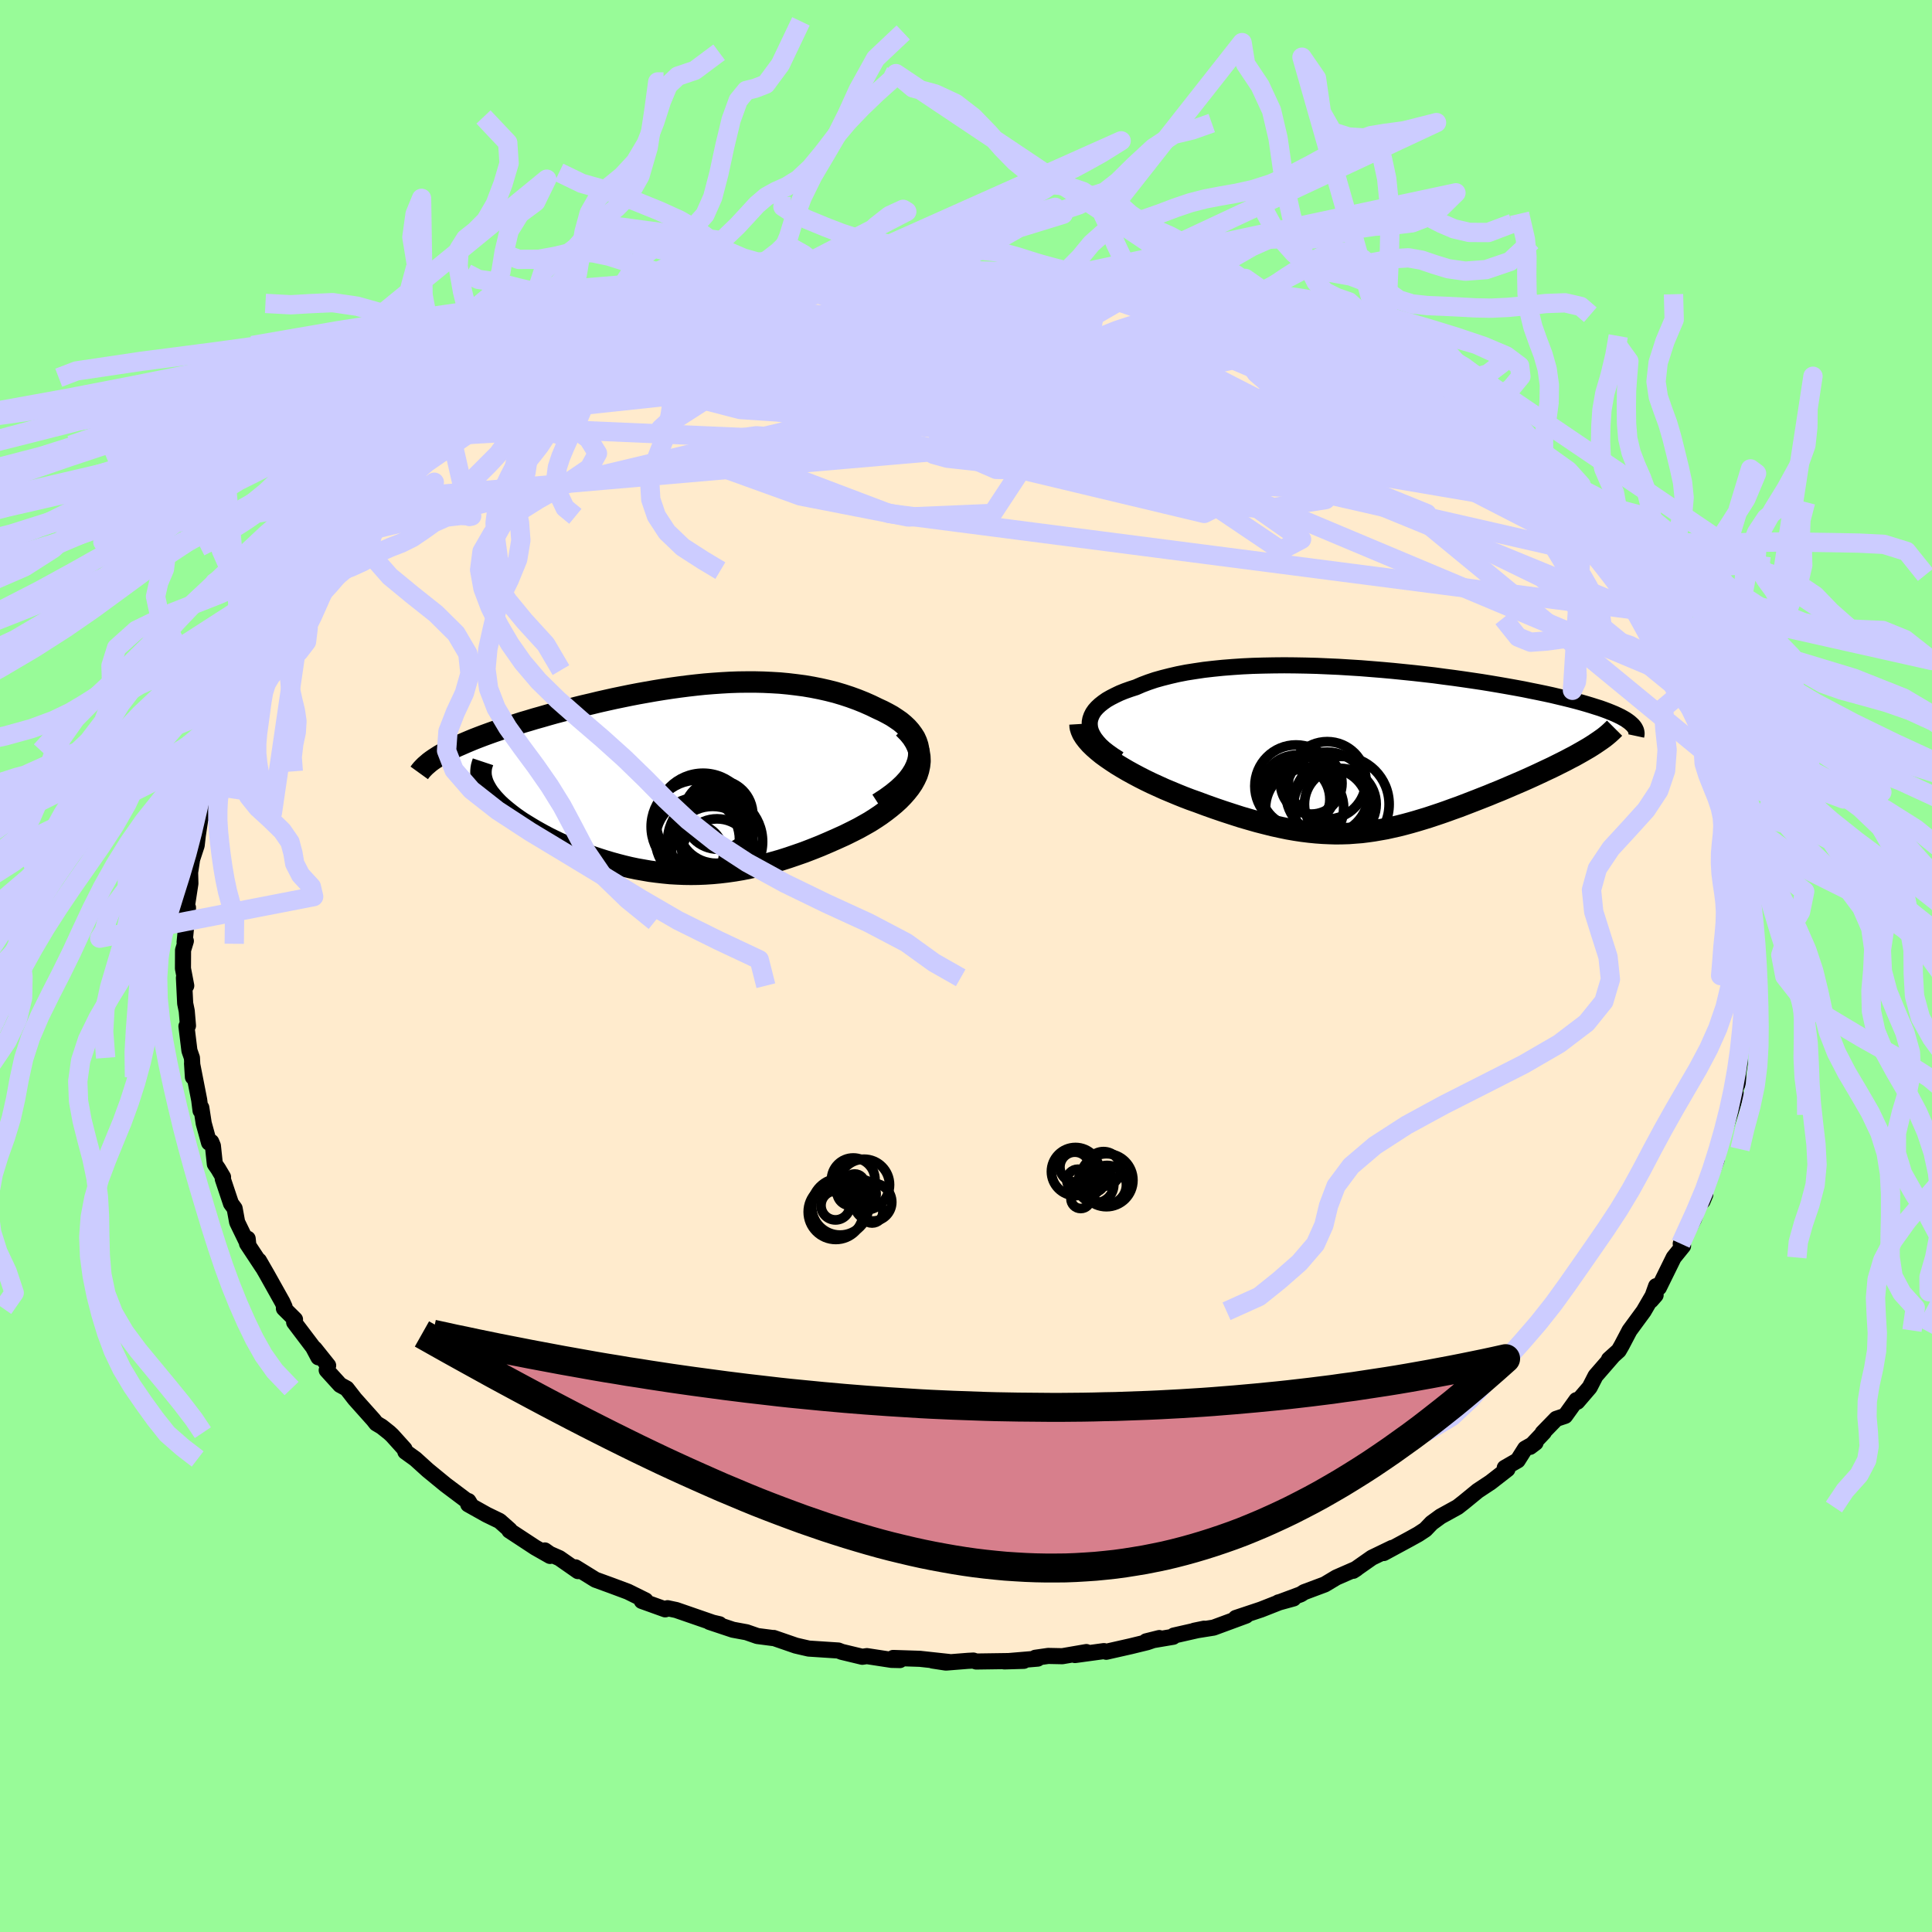 <svg xmlns="http://www.w3.org/2000/svg" width="500" height="500" viewBox="-100 -100 200 200"><defs><clipPath id="c"><path d="m25.58-2.33.03-.43-.03-.42-.08-.4-.13-.39-.17-.38-.23-.36-.26-.35-.3-.34-.35-.33-.37-.31-.42-.29-.44-.29-.47-.26-.5-.26-.52-.24-.68-.33-.7-.31-.72-.29-.74-.27-.76-.25-.77-.23-.79-.2-.8-.18-.81-.16-.82-.14-.83-.11-.84-.1-.85-.08-.85-.05-.86-.04-.86-.02H7.8l-.87.01-.87.03-.87.05-.88.06-.87.07-.87.09-.87.1-.86.11-.86.12-.86.13-.86.14-.85.15-.84.15-.83.16-.83.17-.82.17-.81.18-.8.18-.78.19-.78.18-.77.19-.75.2-.74.19-.72.19-.71.2-.69.2-.68.19-.66.2-.65.19-.62.2-.61.19-.59.19-.56.19-.56.19-.53.19-.52.19-.5.19-.49.19-.46.19-.45.19-.43.19-.42.18-.39.19-.38.19-.35.18-.34.19-.32.18 4.6 3.17.14.26.16.27.18.27.21.26.22.27.25.27.27.28.29.27.31.27.33.27.34.27.37.28.38.27.4.27.42.26.44.27.45.27.48.27.49.27.51.27.53.26.54.26.55.25.57.25.58.24.59.24.61.23.61.22.63.21.63.2.64.19.65.18.66.17.67.16.67.14.68.12.69.12.69.09.7.08.71.07.71.04.72.03.73.01.73-.01.74-.03.75-.05.75-.07.76-.09.77-.11.77-.13.79-.16.78-.17.8-.19.8-.22.81-.23.82-.26.82-.28.83-.29.83-.32.83-.33.84-.36.84-.37.84-.38.83-.41.61-.31.59-.33.58-.33.55-.35.54-.36.52-.38.49-.38.47-.39.44-.4.41-.42.37-.42.34-.43.3-.44.25-.45.21-.45"/></clipPath><clipPath id="b"><path d="M-29.59-2.52v-.32l.06-.32.11-.31.15-.3.2-.29.25-.28.29-.27.33-.26.37-.26.42-.24.45-.23.48-.23.52-.21.56-.2.59-.19.62-.27.66-.25.71-.24.75-.21.79-.2.82-.19.87-.17.89-.14.94-.14.96-.11.98-.1 1.02-.08 1.03-.07 1.06-.05 1.07-.03 1.09-.02 1.1-.01 1.12.01 1.12.02 1.13.03 1.13.05 1.13.05 1.13.07 1.13.07 1.12.09 1.11.09 1.11.1 1.09.11 1.08.11 1.07.12 1.04.12 1.03.14 1.01.13.99.14.96.14.94.14.92.15.89.15.86.15.84.15.81.15.78.16.75.15.72.15.69.15.67.16.63.15.61.15.58.15.55.15.52.15.5.15.47.15.45.14.42.15.4.15.37.15.34.14.32.15.29.14.27.15.24.14.22.15.19.14-4.2 2.63-.36.21-.38.22-.39.22-.41.23-.43.22-.43.23-.46.23-.46.23-.48.24-.49.23-.51.24-.51.24-.52.24-.53.24-.54.24-.56.24-.56.24-.58.25-.59.25-.6.24-.6.25-.61.24-.61.24-.62.24-.62.24-.63.24-.62.22-.63.23-.63.22-.63.21-.63.21-.62.19-.63.19-.63.18-.63.17-.63.16-.63.14-.63.14-.63.11-.63.11-.64.09-.64.08-.65.05-.65.05-.66.02-.67.01-.67-.02-.69-.03-.69-.05-.71-.07-.73-.09-.73-.11-.75-.13-.77-.16-.78-.17-.8-.2-.82-.21-.84-.24-.86-.25-.87-.28-.89-.29-.91-.31-.93-.33-.94-.35-.68-.24-.68-.26-.67-.27-.67-.28-.67-.28-.66-.3-.66-.3-.64-.31-.63-.32-.62-.33-.6-.33-.58-.34-.56-.34-.53-.35-.51-.35"/></clipPath><filter id="a"><feTurbulence baseFrequency=".05" numOctaves="3" result="noise" type="noise"/><feDisplacementMap in="SourceGraphic" in2="noise" scale="2"/></filter></defs><rect width="100%" height="100%" x="-100" y="-100" fill="#98FB98"/><path fill="#FFEBCD" stroke="#000" stroke-linejoin="round" stroke-width="1.667" d="m81.01 1.04-.17.52-.21 1.15.14.68-.09 2.52-.29.38.06.78-.26 1.03-.11 1.11.02.86-.16 1.04v.97l-.75 1.56.51-.35-.64 2.12-.77 2.27-.21.82-.26.46-.03.42-.09.69-1.24 3.29.07.3-.28.67-.23-.14-.66 1.98-1.37 2.58.04.22.2.01-.97 1.2-1.53 3.11-.29-.15-.53 1.48.48-.55-.22-.08-1.02 1.75-1.46 1.99-.82 1.56-.3.52-1.01.91.4-.35-1.79 2.06-.61 1.19-1.28 1.49-.09-.17-1.17 1.63-.92.31-1.41 1.45.13-.06-1.43 1.51.57-.43-1.08.61-.77 1.22-1.34.77.28.14-1.75 1.36-1.33.88-1.44 1.18-.64.5-1.76.97-.93.68-.65.68-.73.48-.92.51-2.66 1.44.87-.53-2.09 1.01-1.94 1.36.34-.22-2.08.91-1.2.72-2.14.8-.34.22-2.31.86 1.56-.43-1.57.41.03.02-1.83.72-2.61.87 1.06-.24-3.36 1.24-2 .32 1.02-.21-3.13.71-.08.13-2.79.47 1.36-.34-1.25.43-1.72.42-2.52.57-.24-.07-3 .41 1.18-.31-2.49.43-1.46-.03-1.33.19.24.09-3.45.29 2.01-.06-4.93.07-.29-.1-.57.03-2.27.18-1.38-.21 1.73.15-3.04-.33-2.77-.09.7.22-.87-.02-2.55-.39-.48.07-2.12-.51-.36-.14-3.06-.2-.83-.19-.51-.12-2.29-.79-.07.01-1.62-.21-1.12-.39-1.41-.26-2.43-.81 1.04.24v.08L-30 66.67l-.9-.19.11.02-.35.1-2.42-.87.38-.06-1.82-.9-1.66-.62-1.7-.62-2.07-1.28.26.39-1.92-1.34-1-.44-.51-.36.54.57-1.53-.87-2.68-1.76.03-.07-1.04-.92-1.34-.65-1.91-1.07.27.07-.25-.41-.2-.06-2.17-1.63-1.84-1.51-1.28-1.16-1.04-.75-.08-.27-1.28-1.42-.3-.28-.78-.62-.57-.34-.29-.37-1.93-2.16-.84-1.08-.68-.37-1.39-1.53.15-.48-1.4-1.75.39.9-.55-1.04-1.96-2.59.09-.29-1.15-1.14.07-.16-.22-.49-1.59-2.84-.84-1.46.37.67-1.61-2.44.07-.5.07.68-1.16-2.39-.26-1.42-.38-.52-.85-2.54.03-.19-.51-.86-.34-.49-.2-1.88-.17-.41-.23.08-.55-2-.25-1.62-.08.3-.14-1.11-.74-3.78.09 1.42-.1-1.99-.26-.75-.31-2.52.16-.06-.13-1.53-.16-.78-.13-2.65.24.82-.34-1.78.01-1.9.29-.95-.13.13.35-3.58-.08 1.43-.24-.81.27-1.17.3-1.95-.03-1.15.21-1.37.47-1.43.12-1.05.26-1.73.54-.8.08-1.31v-.39l.36-.09.53-2.28.94-2.37-.13-.26-.02.5.42-1.45.78-1.62.6-1.27.69-1.41.47-1.1-.3.54 1.2-2.18-.12.13.62-1.06.9-1.9 1.07-1.11.51-1.39.5-.53 1.12-1.82-.76.87 2.5-3.36-1.18 1.48 2.28-2.44 1.07-1.51-.32.44 1.59-1.76.28-.78.76-.35-.4.2 2.43-2.67.82-.82 1.29-.71 1.38-1.31.82-.87-.86.61 1.34-1.04 1.41-1.45-.46.37 2.14-1.43 2.85-2.02-.89.55 1.02-.87.17.15 2.58-1.76.04-.09.04.17 2.81-1.84.57-.22.39-.26.36-.23 1.71-1.02.29.01 2.94-1.57.88-.4 1.92-.74-1.81.88 2.86-1.37 1.76-.54.04-.29 1.88-.62.95.03 2.93-1.27.67-.1 2.02-.74-.23.09.12-.11 1.87-.27 2.7-.64.36-.2 2.29-.43-1.74.51.92-.43 1.92-.25 2.71-.45 2.2-.26-.1-.02.02.04 2.71-.09 2.81-.17-.81-.04.54.03 3.39-.27 1.66.03 1.06-.04 1.56.22L4-71.91l1.24.1h.1l1.98.01 1.1.02.85.09 2 .46-.22-.34 2.33.42-.88.01 1.51.09.89.08 3.75.72-.2-.07 1.86.66.52-.02-.31.06 2.99.48 3.06.92-1.27-.22 2.25.62-.04.29 2.14.53 2.84 1.05-.59-.35.94.45.64.3 2.63.82.1.31 1.88.73 1.68.98h-.03l.17-.14 2.63 1.65.68.31 1.19.54 2.28 1.37-.56-.12 1.64.85.28.22 1.94 1.27.49.41 1.33.92.64.72.86.53 1.68 1.06.35.58 2.17 1.83-1.18-1.06 1.24 1.25 1.45 1.06 1.8 1.83-1.02-.97.44.83 2.49 2.39.73.62.31.36 1.83 2.01.37.59-.45-.63 2.85 3.71-.16.09.44.09.3.44.18 1.22.89.88.62.91 1.25 2.42-.4-1.34.69 1.19 1.27 2.87.82 1.73-.06-.18.37.33.54.92 1.24 2.99-.09-.38.04.88.55 1.85.41.1.46 1.84.58 1.86.07.25.72 2.74.08.63.07-.32-.3-.28 1.12 3.78-.58-1.66.56 2.95.33 1.69-.02.9.17-1.03.05 1.83.22 1.92-.1 1.82-.12-.74.46 3.25-.03 1.32-.17.52" filter="url(#a)"/><path fill="#fff" d="M-29.59-2.52v-.32l.06-.32.11-.31.15-.3.2-.29.25-.28.29-.27.33-.26.37-.26.42-.24.45-.23.48-.23.52-.21.56-.2.59-.19.62-.27.66-.25.71-.24.75-.21.79-.2.82-.19.87-.17.89-.14.94-.14.96-.11.98-.1 1.02-.08 1.03-.07 1.06-.05 1.07-.03 1.09-.02 1.1-.01 1.12.01 1.12.02 1.13.03 1.13.05 1.13.05 1.13.07 1.13.07 1.12.09 1.11.09 1.11.1 1.09.11 1.08.11 1.07.12 1.04.12 1.03.14 1.01.13.99.14.96.14.94.14.92.15.89.15.86.15.84.15.81.15.78.16.75.15.72.15.69.15.67.16.63.15.61.15.58.15.55.15.52.15.5.15.47.15.45.14.42.15.4.15.37.15.34.14.32.15.29.14.27.15.24.14.22.15.19.14-4.2 2.63-.36.21-.38.22-.39.22-.41.23-.43.22-.43.23-.46.23-.46.23-.48.24-.49.23-.51.24-.51.24-.52.24-.53.24-.54.24-.56.24-.56.24-.58.25-.59.25-.6.24-.6.25-.61.24-.61.24-.62.24-.62.24-.63.24-.62.22-.63.23-.63.22-.63.21-.63.21-.62.19-.63.19-.63.18-.63.17-.63.16-.63.14-.63.14-.63.11-.63.11-.64.09-.64.08-.65.05-.65.05-.66.02-.67.01-.67-.02-.69-.03-.69-.05-.71-.07-.73-.09-.73-.11-.75-.13-.77-.16-.78-.17-.8-.2-.82-.21-.84-.24-.86-.25-.87-.28-.89-.29-.91-.31-.93-.33-.94-.35-.68-.24-.68-.26-.67-.27-.67-.28-.67-.28-.66-.3-.66-.3-.64-.31-.63-.32-.62-.33-.6-.33-.58-.34-.56-.34-.53-.35-.51-.35" filter="url(#a)" transform="translate(42.4 -22.42)"/><path fill="#fff" d="m25.58-2.33.03-.43-.03-.42-.08-.4-.13-.39-.17-.38-.23-.36-.26-.35-.3-.34-.35-.33-.37-.31-.42-.29-.44-.29-.47-.26-.5-.26-.52-.24-.68-.33-.7-.31-.72-.29-.74-.27-.76-.25-.77-.23-.79-.2-.8-.18-.81-.16-.82-.14-.83-.11-.84-.1-.85-.08-.85-.05-.86-.04-.86-.02H7.8l-.87.01-.87.03-.87.05-.88.06-.87.07-.87.09-.87.1-.86.11-.86.12-.86.13-.86.14-.85.15-.84.15-.83.16-.83.17-.82.17-.81.18-.8.18-.78.19-.78.18-.77.19-.75.2-.74.19-.72.19-.71.2-.69.2-.68.19-.66.2-.65.19-.62.2-.61.19-.59.19-.56.19-.56.19-.53.19-.52.19-.5.19-.49.19-.46.19-.45.19-.43.19-.42.18-.39.19-.38.19-.35.18-.34.19-.32.18 4.6 3.17.14.26.16.27.18.27.21.26.22.27.25.27.27.28.29.27.31.27.33.27.34.27.37.28.38.27.4.27.42.26.44.27.45.27.48.27.49.27.51.27.53.26.54.26.55.25.57.25.58.24.59.24.61.23.61.22.63.21.63.2.64.19.65.18.66.17.67.16.67.14.68.12.69.12.69.09.7.08.71.07.71.04.72.03.73.01.73-.01.74-.03.75-.05.75-.07.76-.09.77-.11.77-.13.79-.16.78-.17.8-.19.8-.22.81-.23.82-.26.82-.28.83-.29.83-.32.83-.33.84-.36.84-.37.84-.38.83-.41.61-.31.59-.33.58-.33.55-.35.54-.36.52-.38.49-.38.47-.39.44-.4.41-.42.37-.42.34-.43.3-.44.25-.45.21-.45" filter="url(#a)" transform="translate(-30.49 -19.26)"/><g fill="none" stroke="#000" transform="translate(42.4 -22.42)"><path stroke-linejoin="round" stroke-width="1.667" d="m-26.55 1-.58-.37-.51-.36-.46-.36-.39-.36-.32-.36-.27-.35-.21-.35-.16-.34-.1-.34-.04-.33v-.32l.06-.32.11-.31.15-.3.2-.29.25-.28.29-.27.33-.26.37-.26.42-.24.45-.23.48-.23.52-.21.56-.2.59-.19.62-.27.66-.25.71-.24.75-.21.79-.2.82-.19.87-.17.89-.14.94-.14.96-.11.98-.1 1.02-.08 1.03-.07 1.06-.05 1.07-.03 1.09-.02 1.1-.01 1.12.01 1.12.02 1.13.03 1.13.05 1.13.05 1.13.07 1.13.07 1.12.09 1.11.09 1.11.1 1.09.11 1.08.11 1.07.12 1.04.12 1.03.14 1.01.13.99.14.96.14.94.14.92.15.89.15.86.15.84.15.81.15.78.16.75.15.72.15.69.15.67.16.63.15.61.15.58.15.55.15.52.15.5.15.47.15.45.14.42.15.4.15.37.15.34.14.32.15.29.14.27.15.24.14.22.15.19.14.17.15.15.14.12.14.1.14.08.15.06.14.03.14.02.14-.01.14-.03.14" filter="url(#a)"/><path stroke-linejoin="round" stroke-width="2.222" d="m-30.6-2.63.02.33.1.33.15.34.22.35.27.35.31.35.37.36.4.35.44.36.48.35.51.35.53.35.56.34.58.34.6.33.62.33.63.32.64.31.66.3.66.3.67.28.67.28.67.27.68.26.68.24.94.35.93.33.91.31.89.29.87.28.86.25.84.24.82.21.8.2.78.17.77.16.75.13.73.11.73.09.71.07.69.05.69.03.67.02.67-.01.66-.02.65-.05.65-.05.64-.08.64-.09.63-.11.63-.11.63-.14.63-.14.63-.16.63-.17.63-.18.63-.19.62-.19.63-.21.63-.21.63-.22.63-.23.62-.22.63-.24.62-.24.62-.24.61-.24.61-.24.6-.25.6-.24.59-.25.58-.25.56-.24.56-.24.54-.24.53-.24.52-.24.51-.24.51-.24.49-.23.48-.24.46-.23.46-.23.43-.23.43-.22.41-.23.39-.22.38-.22.36-.21.35-.22.32-.21.31-.21.29-.2.28-.2.25-.2.24-.2.22-.2.2-.19.19-.19" filter="url(#a)"/><circle cx="-3.651" cy="5.674" r="3.712" clip-path="url(#b)" filter="url(#a)"/><circle cx="-4.661" cy="5.864" r="3.85" clip-path="url(#b)" filter="url(#a)"/><circle cx="-5.006" cy="3.204" r="4.01" clip-path="url(#b)" filter="url(#a)"/><circle cx="-5.001" cy="4.559" r="4.28" clip-path="url(#b)" filter="url(#a)"/><circle cx="-8.311" cy="5.159" r="3.58" clip-path="url(#b)" filter="url(#a)"/><circle cx="-8.151" cy="4.284" r="3.698" clip-path="url(#b)" filter="url(#a)"/><circle cx="-8.241" cy="3.794" r="4.258" clip-path="url(#b)" filter="url(#a)"/><circle cx="-3.556" cy="5.679" r="4.958" clip-path="url(#b)" filter="url(#a)"/><circle cx="-6.661" cy="3.514" r="3.184" clip-path="url(#b)" filter="url(#a)"/><circle cx="-7.346" cy="6.064" r="4.044" clip-path="url(#b)" filter="url(#a)"/></g><g fill="none" stroke="#000" transform="translate(-30.49 -19.26)"><path stroke-linejoin="round" stroke-width="2.222" d="m21.4 2.45.79-.51.7-.51.61-.5.52-.49.44-.48.36-.48.29-.47.22-.46.16-.45.09-.43.03-.43-.03-.42-.08-.4-.13-.39-.17-.38-.23-.36-.26-.35-.3-.34-.35-.33-.37-.31-.42-.29-.44-.29-.47-.26-.5-.26-.52-.24-.68-.33-.7-.31-.72-.29-.74-.27-.76-.25-.77-.23-.79-.2-.8-.18-.81-.16-.82-.14-.83-.11-.84-.1-.85-.08-.85-.05-.86-.04-.86-.02H7.8l-.87.01-.87.03-.87.05-.88.06-.87.07-.87.09-.87.1-.86.11-.86.12-.86.13-.86.14-.85.15-.84.15-.83.16-.83.17-.82.17-.81.18-.8.18-.78.19-.78.18-.77.19-.75.2-.74.19-.72.19-.71.2-.69.2-.68.19-.66.2-.65.19-.62.2-.61.19-.59.19-.56.19-.56.19-.53.19-.52.19-.5.19-.49.19-.46.19-.45.19-.43.19-.42.18-.39.19-.38.19-.35.18-.34.19-.32.18-.3.19-.28.18-.26.18-.24.18-.22.19-.21.18-.18.18-.17.18-.15.18-.13.18" filter="url(#a)"/><path stroke-linejoin="round" stroke-width="2.222" d="m24.04-5.38.49.5.4.49.31.5.23.49.16.49.08.49.02.48-.05.47-.1.47-.15.47-.21.45-.25.45-.3.44-.34.43-.37.42-.41.42-.44.4-.47.39-.49.38-.52.38-.54.36-.55.35-.58.33-.59.33-.61.31-.83.41-.84.38-.84.37-.84.36-.83.33-.83.32-.83.29-.82.28-.82.26-.81.23-.8.22-.8.19-.78.17-.79.16-.77.13-.77.11-.76.09-.75.07-.75.05-.74.03-.73.01-.73-.01-.72-.03-.71-.04-.71-.07-.7-.08-.69-.09-.69-.12-.68-.12-.67-.14-.67-.16-.66-.17-.65-.18-.64-.19-.63-.2-.63-.21-.61-.22-.61-.23-.59-.24-.58-.24-.57-.25-.55-.25-.54-.26-.53-.26-.51-.27-.49-.27-.48-.27-.45-.27-.44-.27-.42-.26-.4-.27-.38-.27-.37-.28-.34-.27-.33-.27-.31-.27-.29-.27-.27-.28-.25-.27-.22-.27-.21-.26-.18-.27-.16-.27-.14-.26-.12-.26-.09-.26-.07-.26-.05-.25-.02-.25v-.25l.02-.25.04-.24.07-.24.08-.24" filter="url(#a)"/><circle cx="2.368" cy="7.618" r="3.024" clip-path="url(#c)" filter="url(#a)"/><circle cx="4.843" cy="3.593" r="3.578" clip-path="url(#c)" filter="url(#a)"/><circle cx="4.718" cy="7.658" r="3.632" clip-path="url(#c)" filter="url(#a)"/><circle cx="2.693" cy="6.178" r="4.35" clip-path="url(#c)" filter="url(#a)"/><circle cx="4.633" cy="4.648" r="3.982" clip-path="url(#c)" filter="url(#a)"/><circle cx="2.733" cy="4.843" r="4.834" clip-path="url(#c)" filter="url(#a)"/><circle cx="4.513" cy="6.388" r="4.92" clip-path="url(#c)" filter="url(#a)"/><circle cx="4.363" cy="5.623" r="3.69" clip-path="url(#c)" filter="url(#a)"/><circle cx="3.273" cy="4.188" r="4.882" clip-path="url(#c)" filter="url(#a)"/><circle cx="4.258" cy="6.993" r="4.258" clip-path="url(#c)" filter="url(#a)"/></g><g fill="none" stroke="#CCF" stroke-linejoin="round" stroke-width="2"><path d="M73.45-29.95 27.34-49.32l-7.42-4.49-9.54-1.71L-.5-57.33l-8.45-1.78-6.12-1.14-5-.41-4.08-.06-2.54-.12-.64-.33.91-.37 1.97-.24 3.21-.23 5.24-.63 7.49-1.17 8.25-1.15 6.24-.26 1.72.43-2.66-1.26 13.61-4.2" filter="url(#a)"/><path d="m76.86-21.81-30.49-25.1-26.14-12.12L8.9-63.15l-.05.21 4.48 1.83 5.14 1.85 5.26 1.61 5.71 1.72 5.25 1.85 2.52 1.31-2.26-.06-6.94-1.71-8.78-2.76-6.33-2.65-.97-1.44 3.17.15 1.44 1.18-7.66.98-18.68-.62-17.7-3.09 10.4-7.82" filter="url(#a)"/><path d="m69.13-36.88-43.17-17.7-12.71-1.03-6.62 2.22-7.64.48-10.38-1.14-10.3-.84-5.69.77 1.75 2.4 8.48 3.06 11.18 2.18 8.72-.37 2.68-4.07-2.69-7.35 1.83-6.97 31.54.51" filter="url(#a)"/><path d="m-46.56-58.84 32.73-1.36 17.86 5.58 16.56 4.43 8.05 1.09-.29-1.45-3.57-2.5-2.48-2.43.18-1.84 2.28-1.08 3.27-.21 3.59.79 3.62 1.8 3.07 2.6 1.19 2.84-2.27 2.3-6.4.98-9.57-1.06-10.61-3.56-9.15-5.67-3.32-5.48 12.76-.38 44.4 10.91" filter="url(#a)"/><path d="m-63.32-44.72 52.55-12.51 2.22-5.52-6.01.19.17 2.93 7.62 3.15L3.58-54.5l8.36.37 4.43-1.22 1.09-2.48-.5-3-.07-2.37 2.06-.55 4.95 1.84 6.74 3.45 5.25 2.74-.16-.78-5.68-4.87-3.19-4.7 6.62.52" filter="url(#a)"/><path d="m65.6-42.39-36.59-8.35-.28 2.04-7.91-1.21-12.21-4.57-6.58-4.76 2.46-2.65 9.04.05 11.09 2.14 9.07 3.27 4.26 3.44-1.96 2.73-7.72.96-10.72-1.92-11.2-4.9-17.61-4.97-38.26 4.1" filter="url(#a)"/><path d="m20.31-69.66-17.56.19-16.18 1.79-11.32 2.57-6.18 2.96.41 2.69 7.13 1.85 10.99.73 10.25-.19 5.74-.52.35-.11-2.97.75L-2-55.54l-.58 1.27 1.96.19 2.64-1.36.84-2.57-2.2-2.76-3.9-1.81-1.73-.06 4.8 2.13 11.8 4.56 8.24 3.86-36.97-18.52" filter="url(#a)"/><path d="m14.01-71.05-1.52 7.66.75 5.4-4.95-.56-5.48-2.25-2.8-1.27 1.17.28 4.42 1.48 5.53 2.03 4.36 1.91 2 1.29-.08.53-.93.05-.68.02-.06.26.53.47 1.67.72 4.08 1.53 6.78 3.17 5.94 4.16-2.15 1.14-9.64-6.49 30.36-4.66" filter="url(#a)"/><path d="m32.49-65.95-14.13 1.72-4 2.69-9.74 1.9L-4-57.03l-4.74 2.37-2.58.81-1.68-.93.06-1.8 3.11-1.54 6.18-.52 7.8.49 7.22.77 4.4.03-.34-1.22-5.96-1.98-10.41-1.63-11.31-.66-8.71-.32-6.5-1.01 1.38-4.12" filter="url(#a)"/><path d="m-36.61-64.37 40.45.19.97-1.2-3.28-.81 2 .3 4.54 1.48 2.42 1.83-1.58 1.18-4.43.1-4.86-.75-3.35-1.14-1.13-1.2.87-1.1 2.29-.86 3.08-.45 2.98-.03 1.49.05-.97-.42-2.03-1.11 1.55-1.27 8.73-.4 12.17 1.54" filter="url(#a)"/><path d="m59.02-49.46-15.75-1.16-15.58-3.94-7.49-.42-5.74 1.93-5.91 1.69-5.43-.05-3.61-1.57-.53-1.96 2.78-1.51 4.63-1.11 3.96-1.33 1.23-2.02-1.94-2.41-4.03-1.86-4.54-.31-3.52 1.41-.8 1.95 2.48-.02 2.29-4.05 9.75-5.03" filter="url(#a)"/><path d="m42.54-61.2-4.25-1.17-10.53-1.69-9.14 1.14-7.25 2.56-6.61 2.1-5.04 1.29-1.3 1.2 3.06 1.67 5.57 1.82 5.18 1.09 2.73-.33-.05-1.53-1.81-1.65-2.01-.56-1.4.79-2 .97-5.52-.62-7.58-2.53 7.52-1.85 53.23 5.96" filter="url(#a)"/><path d="m52.45-54.71-17.49-2.76-3.22 4.65-13.7 1.31-15.09-1.33-5.81-1.69 5.37-.97 11.72-.22 11.88.25 7.92.51 2.55.5-2.31.23-5.08-.02-4.69.02-3.93.1-16.45.23-64.37 5.58" filter="url(#a)"/><path d="m-37.49-63.97 52.06 2.87 12.41-1.78 1.8-.59 2.17 2.07 3.37 3.51 1.08 2.85-4.08.73-9.1-1.57-10.95-2.99L2.92-62 .61-64.21l4.42-.8 8.63.59 8.12 1.58 2.58 2.05-5.26 2.2-3.9 3.21 45.62 7.75" filter="url(#a)"/><path d="M65.52-42.43 34.54-58.36l-12.1-1.11-10.57 1.14-9.84-.75-4.15-1.49 4.08-.1 11.12 2.28 14.42 4.16 12.98 4.46 7.22 2.93-.88.12-8.06-2.76-9.99-3.97-3.14-1.84 11.35 4.06 22.59 11 14.7 12.01" filter="url(#a)"/><path d="m57.51-50.71-44.19-9.45-6.23 2.84.05 3.51-1.6.93-.14-1.15 3.09-2.35 4.77-2.83 4.12-2.69 2.42-2 1.24-1.02 1.26-.16 1.66.27.57.43-4.67 1.41-19.88 4.88-62.26 12.24" filter="url(#a)"/><path d="m-43.75-60.68 52.77 3.07 14.98.73 4.45 1.98-2.29 1.41-4.44.49-1.91.18 2.1.13 3.92-.11 1.83-.48-3.08-.55-7.94-.12-10.63.33-11.35.2-11.16-.2-6.57 1.05 15.11 5.73 77.09 9.96" filter="url(#a)"/><path d="m-34.69-65.11 54.98 8.58 13.6-.47.33-.03-3.77 1.33-2.69 1.81.47 1.28 2.84.25 2.83-.79.29-1.77-3.54-2.68-6.54-3.15-6.73-2.4-3.19-.01 4.94 3.33 18.66 6.04 22.45 6.02" filter="url(#a)"/><path d="m-10.35-71.55 45.68 18.91 4.18.3-7.43-4.89-6.51-3.53-2.55-.49 1 1.8 3.27 2.57 4.35 2.08 4.51 1.07 3.94.31 2.77.07 1.13.25-.79.49-2.56.62-3.77.64-4.4.56-5.6.11-9.37-1.1-16.05-3.07L-15.32-60 5.24-71.81" filter="url(#a)"/><path d="M18.45-70.32.05-61.79l6.89 2.14 6.36 1.29 5 2.74 1.55 2.79-3.3 1.39-6.66-.01-7-.58-4.83-.54-1.41-.39 2.21-.37 5.12-.48 6.27-.55 4.73-.56.49-.53-4.84-.51-8-.36-5.6.07 3.24.89 13.89 2.17 15.67 3.74-5.17 2.6-65.09-15.55" filter="url(#a)"/><path d="m59.02-49.46-20.6-10.85-7.67-3.04-2.01.08-4.85-.07-8.65-.52-8.6-.14-4.45.58.86.85 3.59.5 1.75.01-3.52-.05-8.38.48-8.65 1.26-2.83 1.88 5.4 2.01 7.7.98.63-3.4 19.71-11.42" filter="url(#a)"/><path d="m25.3-68.44-1.14 2.08-8.77 2.87-8.29 2.04.44 1.1 6.94-.12 7.75-1.08 5.37-1.19 3.19-.3 2.3 1.17 1.29 2.65-1.71 3.52-5.53 3.56-3.63 2.6 9.76-.77 6.5-12.4m-63.16-6.42-10.48 9.57 16.78-1.91 15.32-2.89 7.23-1.48 1.64.47-1.16 2.01-2.78 2.57-3.73 2.11-3.65 1.18-2.35.29-.73-.42-.28-1.08-1.41-1.62-1.35-1.66 3.65-1.14 7.03-.98-26.42-4.18" filter="url(#a)"/><path d="m2.57-71.88-7.68 1.79-.7 6.73 12.3 8.1 17.07 5.13 11.6.71 1.74-2.8-6.69-4.5-10.98-4.61L8.28-65l-7.6-2.28-2.2-.97 3.45.11 6.46.99 1.52 1.08-28.84-3.99" filter="url(#a)"/><path d="m26.57-68.22 13.75 11.45-8.9-1.78-11.55-1.66-5.37.96 2.51 2.91 5.53 2.94 2.28 1.14-3.68-1.33-7.67-3.11-7.37-3.5-3.79-2.52.19-.68 2.22 1.35 1.8 2.85-.14 2.91-3.16.68-7.65-3.41-8.14-6.29 17.81-6.5" filter="url(#a)"/><path d="m-40.72-62.41 24.73-3.67 6.14 2.45 1.12 3.92 3.31 2.99 4.75 1.18 4.63-.2 3.73-.72 2.3-.55.73-.12.02.24.71.37 2.28.2 3.2-.29 2.46-.98.4-1.64-1.39-1.87-1.78-1.3-1.75.21-4.23 2.14L-.87-56.8l-20.58 2.16-20.95-.91-9.97.58m34.26-23.66-.84.03.83.54 1.65.77 1.86.77 1.71.66 1.47.48 1.34.36 1.31.36 1.32.47 1.31.52 1.3.41 1.37.18 1.57.07 1.64.34 1.28.57-5.84.29-2.41.11-1.68.05-1.22.03-1.19.04-1.32.04-1.43-.01-1.36-.07-1.18-.12-1.03-.12-.97-.05-1.04.07-1.18.2-1.26.21-1.17.12-.96-.01-.8.03-1.27.5 21.47-1.02-.24-1.79 1.01-.49 1.54-.42 1.64-.4 1.56-.48 1.47-.73 1.4-1.03 1.35-1.23 1.31-1.2 1.28-.9 1.23-.41 1.18.08 1.12.43 1.08.46 1.08.18 1.18-.38 1.37-1.07 1.68-1.66 2-1.85 2.11-1.39 1.87-.45 2.05-.72" filter="url(#a)"/><path d="m-10.37-71.59.78-.53 1.45-.62 1.4-.51 1.26-.41L-4.2-74l1.42-.27 1.51-.24 1.51-.26 1.46-.33 1.35-.44 1.26-.5 1.18-.46 1.15-.33 1.19-.33 1.22-.51 1.01-.15-20.33 6.25.1-.33.81-.38 1.24-.33 1.32-.27 1.28-.29 1.3-.4 1.41-.55 1.49-.66 1.51-.67 1.46-.57 1.37-.46 1.26-.37 1.18-.39 1.16-.44 1.26-.46 1.34-.4-34.69 19.7 1.71-1.12.98-1.13.62-1.18.47-1.19.56-1.12.74-1.03.9-.96.89-.91.78-.85.64-.74.65-.6.9-.48 1.38-.44 1.89-.44 2.09-.54" filter="url(#a)"/><path d="m-12.47-71.31-2.5-.89-1.84-1.46-1.07-.6-.69.28-.74.63-1.02.45-1.29.02-1.42-.4-1.42-.61-1.38-.58-1.39-.4-1.49-.2-1.66-.11-1.82-.12-1.84-.2-1.66-.16-1.38.08-1.68-.02 23.58 4.74 2.21-.41 1.46-.42 1.07-.46 1.08-.48 1.17-.46 1.25-.47 1.29-.51 1.35-.58 1.43-.71 1.5-.81 1.53-.82 1.48-.72 1.41-.53 1.32-.42 1.25-.45 1.23-.59 1.29-.71 1.33-.93 1.23-1.43-42.31 27.14 1.62-1.49 1.14-1 .92-.88.97-.79 1.07-.75 1.07-.84.95-1 .8-1.1.71-1.08.71-1.01.8-.96.89-.93.94-.84.87-.65.67-.48.46-.48.54-.56 1.3-.39" filter="url(#a)"/><path d="m12.21-79.09-.5.29-1.15.38-1.28.45-1.28.4-1.23.3-1.21.19-1.24.1-1.3.05-1.37.12-1.46.28-1.49.5-1.48.7-1.42.76-1.37.66-1.32.48-1.28.31-1.21.26-1.09.38-1.08.51-1.44.51-2.19.6" filter="url(#a)"/><path d="m-17.1-70.61 1.94-.7 1.83-.78 1.44-.67 1.23-.45 1.19-.32 1.24-.3 1.28-.38 1.32-.46 1.38-.55 1.45-.62 1.49-.65 1.52-.67 1.49-.67 1.43-.69 1.38-.73L5.83-80l1.3-.73 1.32-.65 1.35-.59 1.38-.62 1.37-.74 1.42-.79 2.09-1.3-33.16 14.81 2.31 1.21 1.85-.37 1.43-.43 1.18-.24 1.14-.12 1.18-.06 1.22.02 1.25.16 1.28.37 1.35.59 1.41.7 1.42.66 1.36.46 1.25.24 1.12.19.95.42.87.77 1.19.67-24.68-4.81.45-.28-.79-.08-1.33-.17-1.58-.53-1.65-.98-1.63-1.31-1.61-1.4-1.68-1.25-1.84-1.05-2.05-.93-2.21-.9-2.18-.85-1.92-.62-1.74-.49-2.34-1.13" filter="url(#a)"/><path d="m-21.63-69.42 1.86-.67 1.11-.52.78-.32.77-.21.95-.24 1.17-.36 1.29-.51 1.31-.6 1.27-.58 1.26-.45 1.26-.26 1.3-.1 1.33-.02 1.39-.03 1.44-.12 1.5-.24L-.11-75l1.5-.42 1.42-.44 1.3-.48 1.18-.53 1.13-.52 1.48-.1-29.53 8.07-1.72-1.33-1.36-1.8-1.04-.58-.99.49-1.2.76-1.52.4-1.8-.16-1.94-.57-1.93-.69-1.82-.58-1.63-.34-1.41-.09-1.26.14-1.31.31-1.66.3-2.1.01-1.9-.75" filter="url(#a)"/><path d="m-23.5-69.15 1.74-.72 1.48-.92 1.1-.72.84-.46.76-.31.88-.29 1.12-.35 1.32-.43 1.37-.54 1.27-.7 1.14-.91 1.18-1.1 1.38-1.08 1.41-.65.38.23-17.49 9.06-.18-2.81 1.31-.59 1.47-.32 1.21-.46.84-.85.6-1.4.59-1.91.82-2.18 1.09-2.22 1.25-2.11 1.2-2.05 1.09-2.18 1.18-2.59 1.79-3.23 2.86-2.7" filter="url(#a)"/><path d="m-23.39-69.13-2.19-.96-2.07-.79-1.86-.18-1.58.28-1.39.48-1.35.38-1.41.13-1.45-.11-1.37-.15-1.25.05-1.2.4-1.35.61-1.64.43-1.97-.11-2.32-.49" filter="url(#a)"/><path d="m-42.88-54.17.08-.31.25-.98.54-.98.7-.76.76-.58.82-.53.87-.61.93-.72.93-.82.91-.85.86-.85.83-.82.84-.78.92-.72 1.03-.65 1.12-.63 1.23-.66 1.34-.68 1.45-.67 1.5-.64 1.58-.72m-2.02.74-1.8-1.1-1.93-.26-1.83-.24-1.63-.13-1.44.09-1.32.24-1.25.25-1.26.18-1.36.07-1.53-.02-1.76-.15-1.94-.3-1.97-.46-1.76-.45-1.32-.27-.98-.14-1.21-.63" filter="url(#a)"/><path d="m-4.36-64.82-2.28-.64-1.58-.32-1.18-.29-1.19-.41-1.32-.42-1.36-.3-1.27-.16-1.11-.11-1-.12-.99-.11-1.06-.11-1.16-.08-1.22-.09-1.15-.09-1.02-.02-.93.14-1.07.25-1.5.2-2.26.48-2.83.59 1.42-.93 1.29-1.25 1.13-1.6.88-1.79.75-1.57.8-1.18.92-.93.99-.95 1.01-1.09.98-1.07.98-.84 1.02-.57 1.11-.49 1.2-.74 1.28-1.2 1.31-1.59 1.28-1.67 1.28-1.52 1.37-1.43 1.58-1.52 1.59-1.43.4-.8m-24.57 26.16-.66.35-1.34.17-1.61-.44-1.84-.96-2.01-1.09-2.04-.84-1.91-.44-1.68-.07-1.43.23-1.22.42-1.13.5-1.13.47-1.18.44-1.21.4-1.24.38-1.32.29-1.52.04-1.88-.33-2.27-.67-2.56-.72-2.54-.37-2.27.1-2.07.12-2.62-.14m40.64 2.45-1.69.66-1.17.57-.8.6-.72.84-.81 1-.93.96-1.01.8-.98.62-.88.6-.71.71-.56.89-.46 1.05-.45 1.09-.5 1.01-.58.88-.59.76-.54.67-.48.56-.58.6-1.16 1.43" filter="url(#a)"/><path d="m-36.5-64.23 1.12.7-.68.3-1.11.61-.96 1.04-.68 1.33-.47 1.35-.41 1.2-.43 1.02-.47.96-.47.98-.46 1.01-.43 1.03-.35 1.07-.16 1.22.24 1.48.71 1.5 1.07.88M79.25-14.71l.2-.22.5-1.04.35-1.36.15-1.43.03-1.4v-1.35l.03-1.3.16-1.3.36-1.34.56-1.42.65-1.46.6-1.45.47-1.44.39-1.49.44-1.61.62-1.79.76-1.89.71-1.83.39-1.65-.04-1.49-.21-1.51.06-1.69.48-1.86m-124.4-15.94-2.03 1-1.38.46-1.28.06-1.39-.3-1.58-.53-1.72-.59-1.71-.43-1.59-.18-1.44.04-1.37.11-1.38.06-1.37-.01-1.37.02-1.66.11-2.45.26-3.08.75" filter="url(#a)"/><path d="m-37.49-63.97-1.67 1.56-.97 1.07-.93.53-.91.34-.83.42-.76.61-.69.8-.64.89-.64.87-.65.8-.62.75-.56.76-.53.82-.66.91-.92.98-.96.95-.35.26 13.29-13.32.7-.83.56-.76.71-.57.94-.54 1.11-.53 1.22-.52 1.3-.51 1.35-.51 1.35-.5 1.29-.51 1.18-.48 1.07-.48 1.01-.5 1.04-.57 1.1-.66 1.13-.74 1-.77.66-.65.25-.33.39.07" filter="url(#a)"/><path d="m-37.49-63.97.62-.97.32-1.24.2-1.63.42-1.65.71-1.52.91-1.39 1.07-1.23 1.24-1 1.35-.74 1.37-.59 1.24-.71 1.02-1.14.8-1.8.64-2.45.61-2.83.65-2.71.74-2.04.83-1.02.93-.23 1.1-.43 1.5-2.03 2.13-4.47M-43.18-60.9l-1.56-.08-1.62.13-1.18.38-1.07.37-1.17.22-1.27.11-1.3.09-1.3.24-1.26.46-1.2.67-1.15.76-1.12.66-1.15.43-1.2.13-1.27-.1-1.39.02-1.45.82 21.66-5.31.11-.81-.48-2.34-.65-3.22-.15-2.86.6-1.82 1.11-.95 1.19-.66 1.04-.8.93-1.03.96-1.1 1.11-1.01 1.25-1 1.27-1.29 1.14-2.01.86-2.97.56-3.65.42-3.1h.6" filter="url(#a)"/><path d="m-43.18-60.9.58-.1.86-.24 1.12-.34 1.34-.28 1.5-.1 1.54.12 1.48.25 1.37.23 1.26.07 1.2-.11 1.18-.21 1.27-.16 1.4.02 1.55.24 1.59.33 1.42.23 1.06.08.64.11.33.44-26.07 1.48 1.8-1.42.7-1.16.4-1.1.38-1.22.49-1.39.63-1.46.73-1.49.68-1.63.51-1.89.36-2.16.34-2.22.54-1.98.88-1.54 1.19-1.18 1.37-1.12 1.33-1.44 1.13-1.9.88-2.23.69-2.15.69-1.65 1.01-.95 1.75-.59 2.52-1.88" filter="url(#a)"/><path d="m-71.78-48.23.44-.11 1.18-.43 1.17-.47 1.12-.54 1.21-.62 1.35-.69 1.39-.75 1.33-.74 1.21-.69 1.14-.56 1.15-.39 1.21-.28 1.29-.27 1.29-.37 1.23-.55 1.11-.72 1-.76.94-.61 1.04-.37 1.23-.21 1.31-.34.84-.31-2.62 1.85 1.64-1.16.89-.72.8-.72.83-.71.86-.65.86-.58.91-.57.96-.62 1.01-.71 1.01-.83.97-.91.89-.98.82-1.02.83-1.04.88-1.02.99-.97 1.13-.87 1.29-.77 1.45-.69 1.53-.65 1.45-.67 1.11-.74.4-.38-11.01-1.48-.74.38-1.18.8-.95 1.04-.71 1.18-.72 1.22-.92 1.13-1.04 1.06-1 1.08-.76 1.2-.5 1.35-.31 1.42-.3 1.42-.43 1.29-.62 1.04-.72.82-.67.99-.93 2.04 25.61-6.39-1.26.07-1.63.14-1.51.12-1.36.17-1.24.24-1.16.27-1.12.27-1.12.23-1.18.2-1.28.16-1.35.14-1.36.16-1.27.21-1.12.28-1.01.35-.97.39-.99.43-1.02.44-.96.47-.98.59-1.72 1.06-1.19.72-4.67-7.01 1.68.25 1.86.3.6-1.28-.43-2.6-.75-3.04-.46-2.62.11-1.79.67-1.06 1.01-.8 1.08-1.09.97-1.67.81-2.12.63-2.13-.14-2.13-2.51-2.66" filter="url(#a)"/><path d="m-48.34-69.94.18 1.15-.29.98-.71.9-.82.94-.8.95-.71.98-.53 1.09-.33 1.26-.21 1.36-.3 1.34-.56 1.23-.81 1.13-.79 1.16-.5 1.34-.35 1.48-.93 1.23" filter="url(#a)"/><path d="m-56.8-51.42.7-1.49.62-1.25.95-.91 1.06-.9.86-1.04.48-1.32.09-1.64-.14-1.88-.16-1.93.07-1.71.41-1.35.74-.98.91-.76.9-.75.71-1.04.46-1.53.33-2.03.52-2.18 1.1-1.77 1.64-1.22 1.15-2.35-45.95 37.56 1.76-.8 2.15-.38 1.85-.43 1.83-.41 2.07-.3 2.25-.22 2.25-.23 2.09-.27 1.88-.3 1.65-.34 1.43-.38 1.27-.43 1.25-.5 1.38-.52 1.62-.52 1.82-.51 1.78-.55 1.54-.65 1.54-.4 20.64-14.22-1.62.72-1.52.77-1.4.78-1.18.72-1 .66-.88.61-.84.59-.85.58-.89.6-.9.6-.9.59-.88.59-.87.58-.86.6-.9.63-.95.71-1.02.78-1.06.81-1.02.78-.88.72-.52.65.3.15-22.52 13.49.69-1.16 1.31-.66 1.47-.48 1.45-.5 1.34-.59 1.2-.73 1.05-.84.95-.88.9-.85.95-.73 1.03-.59 1.08-.54 1.03-.63.93-.87.9-1.08 1.1-1.04 1.58-.66 2.01-.24 1.55-.42-.42-27.44-.67 1.63-.33 2.39.47 2.87.62 2.78.46 2.44.36 2.18.29 2.03.15 1.92-.14 1.75-.48 1.51-.74 1.25-.75 1.08-.42 1.14.4 1.49 1.2.98-4.31 3.71-4.54-5.35.04-1.71 1.33-.47 1.26-.28.98-.4.8-.6.66-.93.44-1.39.19-1.85.01-2.1-.03-2.03.11-1.66.4-1.24.72-1.08.8-1.29.07-1.49-7.9 29.23.19.5-.4 1.13-.63 1.11-.57 1.04-.47 1-.44 1-.45 1-.51 1.02-.52 1.06-.5 1.1-.41 1.14-.28 1.12-.1 1.11.09 1.07.23 1.06.26 1.06.16 1.09-.07 1.15-.26 1.22-.16 1.37.11 1.46" filter="url(#a)"/><path d="m-65.66-41.89-2.49.64-1.47.37-.92.69-.8.81-.74.88-.7.98-.77 1.04-.99 1.01-1.24.9-1.44.75-1.42.64-1.21.61-.94.65-.9.67-1.3.65-1.99.64-1.82.93 20.04-11.9-1.36-.52.61-.93.83-.99.63-1 .44-1.02.35-1.02.41-1.04.53-1.06.68-1.11.75-1.18.74-1.2.69-1.15.6-1.05.55-.92.5-.87.47-.95.45-1.14.61-1.36 1.11-1.71 1.88-2.49 3.89 17.11.23-.05-1.14-.06-1.48.17-1.3.58-1.12.8-1.11.75-1.15.57-1.11.43-.99.44-.92.51-.97.55-1.18.54-1.42.53-1.42.34-.28-.5-1.74 2.49-.06 1.79.46 1.69-.17 1.39-.82 1.07-1.1.87-1.01.8-.75.79-.49.82-.28.9-.17.98-.14 1.05-.15 1.1-.15 1.1-.09 1.07v1.01l.1 1.01.18 1.09.22 1.22.26 1.26.3.99.56.57 3.3-22.57-1.28 1.18-1.88.58-2.05.53-1.9.65-1.61.74-1.3.78-1.09.77-1.08.74-1.25.69-1.49.66-1.67.7-1.7.75-1.61.81-1.45.86-1.36.86-1.46.87-1.79.86-2.28.84-2.75.76-2.95.62-2.61.57-1.63.82-1.12 1.04" filter="url(#a)"/><path d="m-69.62-36.62-.54.75-.68 1.05-.75 1.14-.7 1.11-.61 1.01-.53.9-.48.83-.49.8-.52.84-.59.92-.65 1-.69 1.03-.67.95-.62.78-.53.59-.5.7-.62 1.55" filter="url(#a)"/><path d="m-71.7-33.59-.45 1.56-.31 1.07-.41.82-.44.74-.42.76-.4.85-.39.98-.38 1.08-.34 1.11-.26 1.03-.13.91-.04.85-.03.99-.15 1.47-.29 2" filter="url(#a)"/><path d="m-71.7-33.59-1.3 1.23-1.98.39-1.79.3-1.63.35-1.74.4-1.89.47-1.87.61-1.69.76-1.4.86-1.06.95-.72 1.01-.5 1.1-.47 1.14-.71 1.15-1.15 1.04-1.73.87-2.3.74-2.66.7-2.63.85-2.32 1.1-2.36 1.26-2.53 1.38 34.91-15.7-1.62-2.26.31-1.59.32-1.52.22-1.42.28-1.27.46-1.11.61-1.01.63-1.04.51-1.16.31-1.32.11-1.45v-1.5l-.06-1.51-.06-1.48v-1.49l.11-1.5.31-1.51.59-1.47.86-1.36 1-1.24.84-1.12.5-.97.24-.74.29-1.18-6.64 32.09.16-.33.54-.93.73-1.13.82-1.1.85-1 .87-.9.85-.83.83-.81.81-.83.79-.86.76-.89.74-.9.7-.89.68-.85.67-.82.7-.78.77-.78.88-.83.99-.88 1.09-.92 1.12-.88 1.02-.73.69-.45-.19.08m-30.95 39.6.53-1.34.93-1.25.76-1.21.55-1.16.43-1.08.42-.99.54-.94.71-.92.87-.92.91-.93.83-.9.65-.89.47-.92.41-1.01.49-1.09.68-1.08.84-.94.72-.62.14.01" filter="url(#a)"/><path d="m-74-29.12-1.35-.82-1.42-1.54-.44-1.32.63-1.03 1.23-.87 1.37-.86 1.19-.89.94-.95.72-.99.56-1.04.47-1.09.45-1.12.46-1.15.49-1.15.47-1.14.39-1.15.28-1.16.18-1.19.2-1.23.34-1.33.55-1.5.73-1.56 1.29-.9" filter="url(#a)"/><path d="m-74.47-28.02.01-.81.12-.71-.04-.94-.16-1.18-.14-1.34-.05-1.43-.04-1.51-.21-1.61-.5-1.74-.77-1.84-.82-1.86-.61-1.77-.16-1.58.32-1.38.66-1.24.78-1.16.66-1.19.25-1.4-.57-1.88-1.51-2.29 2.78 28.86-.49 1.38-.46 1.31-.35 1.17-.26 1-.25.92-.27.95-.28 1.01-.25 1.05-.19 1.05-.13 1.03-.05 1.03v1.07l.07 1.12.12 1.19.15 1.24.18 1.26.22 1.28.26 1.23.31 1.15.28.97.14.73-.01.73-.02 1.85" filter="url(#a)"/><path d="m-74.47-28.02.45-.63.4-.57.59-.65.72-.75.73-.89.7-1.02.66-1.08.65-1.07.63-1.01.6-.95.6-.9.64-.86.74-.83.9-.83 1.02-.85.94-.76.48-.04m-12.14 15.1-.67 1.27-.77 1.08-.76.82-.64.77-.56.86-.54.98-.55 1.03-.57 1.01-.57.98-.56.98-.53 1.02-.54 1.09-.58 1.17-.68 1.21-.8 1.25-.91 1.25-.96 1.22-.91 1.14-.75 1.01-.55.87-.36.87-.28 1.07-.48.78 22.15-4.3-.24-1.03-1.12-1.22-.6-1.17-.19-1.11-.3-1.12-.8-1.16-1.24-1.21-1.31-1.2-.94-1.17-.33-1.11.15-1.04.28-.97.02-.95-.37-1-.53-1.18-.25-1.38.14-1.41" filter="url(#a)"/><path d="m-75.76-25.34-9.36-4.78-.75-1.56 2.2-.28 1.67-.41.18-1.02-.81-1.52-.92-1.71-.35-1.63.33-1.45.59-1.39.19-1.55-.61-1.87-1.37-2.21-1.8-2.8-2.04-4.8m173.46 6.27-2.02 1.69-.98 1.48-.58 1.53-.33 1.54-.3 1.56-.4 1.58-.46 1.62-.39 1.62-.19 1.56.04 1.43.24 1.26.31 1.14.22 1.12-.06 1.21-.46 1.34-.73 1.4-.62 1.32-.18 1.16.2 1.07-.43 1.55-.46-1.84.39-.81.71-1.23.47-1.22.45-1.29.53-1.39.46-1.36.18-1.24-.15-1.15-.3-1.22-.23-1.37.03-1.5.28-1.53.34-1.46.14-1.45.07-1.58.72-1.89-4.09 21.69 6.53-2.56-.91-.81-1.36-.75-.52-1.08.24-1.37.69-1.54.89-1.63.87-1.69.64-1.68.21-1.55-.28-1.35-.66-1.18-.79-1.08-.67-1.11-.35-1.23.1-1.41.61-1.63 1.06-1.89 1.33-2.16 1.26-2.3.79-2.21.2-1.88.02-1.89.51-3.36L78.12 1l.13-1.55.11-1.47.13-1.26.1-1.19.03-1.12-.06-1.03-.12-.97-.15-.97-.13-1.02-.06-1.05.01-1.05.09-1.01.1-.94.05-.88-.06-.88-.2-.95-.35-1.05-.47-1.16-.48-1.21-.38-1.21-.07-1.23-.03-1.46 7.72 16.85-.01-1.02-.51-.54-.61-.79-.54-1.04-.44-1.13-.39-1.07-.42-.96-.44-.84-.47-.8-.45-.83-.43-.95-.39-1.08-.37-1.18-.39-1.22-.45-1.16-.52-1.06-.51-.91-.31-.68-.02-.09" filter="url(#a)"/><path d="m55.59-36 1.56 1.95 1.31.53 1.65-.12 1.9-.26 1.92-.14 1.8.09 1.59.3 1.39.46 1.21.6 1.05.76.92.92.79 1.01.66.97.59.83.61.78.78 1.1 1.04 2.06-2.15-4.24 4.24-2.33 3.36-3.01.95-2.17-.62-1.28-1.24-.8-1.26-.72-1.01-.83-.75-.93-.48-.97-.09-1.06.53-1.36 1.26-1.93 1.63-2.56 1.11-2.64-.63-.47-7 23.06 1.49.23 1.37.76.7 1.08.57 1.03.88.88 1.28.77 1.58.78 1.7.86 1.64.98 1.45 1.09 1.23 1.11 1.23.98 1.53.56 1.96-.09 1.99-.62-22.63-14.82 1.12-1.34.94-1.22-.04-1.06-.9-.77-1.09-.65-.79-.74-.35-.94-.04-1.14.08-1.29.05-1.39-.02-1.44-.12-1.46-.22-1.45-.36-1.42-.5-1.37-.58-1.32-.51-1.34-.34-1.43-.13-1.56-.02-1.68.02-1.72.12-1.64.12-1.42-1.09-1.51" filter="url(#a)"/><path d="m72.18-32.82 1.05 2.2.74 1.28.56.87.49.82.48.92.47.98.46 1 .46 1.01.45 1.04.43 1.08.4 1.14.39 1.17.39 1.16.37 1.1.36 1 .32.89.29.83.26.86.26.96.28 1.12.31 1.31.26 1.44.13 1.18m-10.3-26.55.16.02.41-1.35.62-1.67.27-1.39-.14-1.06-.2-1 .09-1.25.44-1.56.59-1.77.46-1.78.15-1.67-.16-1.56-.34-1.53-.38-1.57-.39-1.56-.43-1.48-.5-1.36-.47-1.36-.24-1.58.22-1.97.71-2.21.95-2.24-.07-2.63" filter="url(#a)"/><path d="m103.05-19.13-.39-.11-2.1-.68-2.92-.91-2.84-1-2.47-1.03-2.09-1.01-1.74-.96-1.5-.9-1.43-.82-1.51-.76-1.58-.71-1.44-.74-1-.85-.42-1.01-.19-1.19-.96-1.2-3.01-.76-3.97-.24 7.65 16.08-.28-.73-.41-1.17-.45-1.19-.46-1.08-.44-1-.42-.98-.41-.99-.42-.99-.44-.97-.49-.94-.54-.94-.61-1-.65-1.08-.64-1.11-.6-1-.56-.88-.61-.94-.69-1.08-1.07-2.1.76.88.75.95.8.92.89.84.99.82 1.01.88.95.96.8 1.01.63 1.02.49 1.03.41 1.03.36 1.04.37 1.05.44 1.03.55 1.02.73 1.01.88 1.04.98 1.1.99 1.2.95 1.3.91 1.36.81 1.09" filter="url(#a)"/><path d="m68.65-38.54.36.62.71.74 1.19.66 1.44.57 1.36.61 1.07.77.86.94.81 1.05.93 1.01 1.1.89 1.24.77 1.26.75 1.16.81.98.9.78.95.63.97.64.99 1.02.95 2 1.04" filter="url(#a)"/><path d="m68.21-38.63 2.28-.81 1.19.12 1.02.53 1.43.5 1.92.35 2.24.21 2.3.24 2.15.44 1.95.7 1.98.79 2.38.55 2.9.15 2.96.13 2.29.93 2.76 2.17-31.59-7.09.5-.13.24.32.37.56.6.7.85.73 1.13.69 1.36.63 1.54.61 1.62.65 1.63.71 1.58.75 1.52.75 1.46.76 1.34.78 1.12.87.78.99.48 1.1.45 1.14.8 1.08 1.4 1.02L91.01-23l1.83 1.04.71.76M65.52-42.43l.54-.19.47-1.23.59-1.82.28-1.81-.27-1.51-.58-1.28-.53-1.23-.27-1.33-.06-1.48.03-1.59.11-1.65.3-1.73.55-1.88.49-2.06.35-2" filter="url(#a)"/><path d="m102.56-23.58-2.34-1.71-2.51-1.15-2.41-.84-2.37-.66-2.27-.62-1.96-.69-1.48-.85-1-.98-.8-1.03-.94-.97-1.33-.84-1.73-.71-1.84-.68-1.6-.76L76.9-37l-.58-1.1-.39-1.1-.63-.85-1.19-.44-1.74-.06h-1.94l-1.82-.32-1.67-.7-.97-.23m-.37-.59-1.3-1.43-.99-1.02-.96-.99-.91-.94-.83-.87-.77-.8-.78-.76-.78-.74-.79-.73-.81-.71-.82-.72-.87-.71-.9-.73-.93-.74-.94-.72-.96-.72-.96-.71-.97-.68-.95-.65-.92-.61-.89-.58-.93-.59-1.12-.67-1.3-.68m22.38 18.5-.62-1.88-1.05-.96-1.1-.88-.93-.96-.65-1.01-.43-1.08-.33-1.14-.33-1.14-.4-1.07-.51-.97-.63-.89-.74-.87-.81-.9-.82-.95-.75-1.01-.65-1.06-.6-1.04-.46-.89" filter="url(#a)"/><path d="m73.88-27.81-.23-.33-.36-.73-.53-1.13-.58-1.23-.56-1.14-.53-1.01-.51-.96-.51-.93-.49-.89-.47-.84-.46-.77-.48-.74-.56-.76-.65-.86-.71-.92-.71-.9-.73-.93-1.04-1.52-.99 15.86.41-.87.07-.64-.04-.91.22-1.21.48-1.33.51-1.25.33-1.08.02-.92-.28-.85-.48-.89-.5-1-.25-1.18.14-1.45.22-1.6-.17-1.04m-3.22-3.01 3.31.59 1.74.66 1.18.8 1.29.66 1.56.47 1.79.36 1.92.28 2.02.16 2.11.05 2.2-.05 2.33-.07 2.51-.03 2.69.02 2.77.04 2.74.05 2.62.13 2.35.73 1.95 2.43" filter="url(#a)"/><path d="m59.8-48.6 3.47-.87 1.54 1.04 1.59.83 1.76.5 1.67.44 1.39.58 1.01.83.66 1.06.46 1.11.52.94.86.58 1.43.22 2.15-.05 2.74-.18 2.13.25M59.8-48.6l1.01 1.12 1.32 1.18 1.25.98 1.16.84 1.07.8.99.81.91.84.83.84.73.83.65.8.62.78.64.77.72.77.83.78.92.79.97.82.98.9.93.99.87 1.06.81 1.01.8.87.89.79 1.06 1.09 1.18 2.21M45.39-63.94l1.27.8 1.16.7.87.71.77.75.76.81.75.91.71 1 .67 1.04.7 1.02.77.94.85.86.87.81.77.81.59.79.47.74.62.76 1.03 1.03" filter="url(#a)"/><path d="m59.02-49.46 1.17-2.96-.4-.99v-1.24l.31-1.73.26-1.92.03-1.85-.23-1.65-.42-1.48-.53-1.4-.52-1.46-.4-1.63-.21-1.84-.03-1.95.02-1.89-.16-1.79-.61-2.63" filter="url(#a)"/><path d="m59.02-49.46-.22-1.75-.6-.77-.68-.57-.67-.74-.66-.95-.69-1.02-.78-.94-.88-.82-.95-.74-.98-.71-.96-.73-.89-.76-.77-.82-.62-.96-.51-1.19-.65-1.4-1.07-1.09 45.18 30.6-2.1-1.85-1.61-1.67-1.56-1.05-1.57-.7-1.64-.56-1.71-.5-1.77-.39-1.77-.3-1.74-.23-1.71-.24-1.64-.3-1.57-.41-1.47-.53-1.34-.63-1.22-.75-1.08-.88-.96-1.02-.89-1.07-.98-.89-1.14-.43-1.23-.01-1.9-.23 1.18.8.88.29 1.08.49 1.21.72 1.18.84 1.12.86 1.06.84 1.01.84.95.85.86.85.8.83.82.75.9.65 1.06.58 1.21.54 1.27.57 1.23.65 1.09.77.95.93.86 1.17.92 1.4 1.05 1.28 1.13.25-25.27-18.81 1.43.94 1.06.65 1.01.45 1.14.51 1.21.66 1.14.82 1.01.91.94.93.95.89 1.03.82 1.15.71 1.25.59 1.26.46 1.24.38 1.18.4 1.17.52 1.24.73 1.46 1.03 1.92 1.6L37.78-59.5l2.06.75 1.57.33 1.32.38 1.08.5.91.58.86.6.92.54 1.05.46 1.18.36 1.25.32 1.23.35 1.16.46 1.05.61.98.7.93.68.85.51.68.28.71.57-1.24-1.25.51-.15-.74-.62-.99-.75-1.02-.75-.99-.74-.97-.7-.95-.71-.93-.72-.88-.76-.83-.78-.79-.81-.78-.82-.84-.83-.96-.8-1.1-.78-1.17-.72-1.11-.62-.77-.43-.16-.17 15.47 12.66.06.25-.83-.52-1-.72-1.01-.74-.99-.72-.99-.66-1.02-.6-1.06-.53-1.1-.46-1.1-.41-1.08-.4-1.07-.4-1.1-.41-1.2-.4-1.28-.41-1.28-.43-1.15-.43-.84-.23-.32.12" filter="url(#a)"/><path d="m73.16-37.61-.73-.87-.73-.63-.7-.51-.71-.6-.73-.77-.75-.9-.8-.93-.88-.9-1-.84-1.07-.82-1.12-.82-1.09-.82-1-.8-.88-.77-.8-.78-.8-.84-.88-.79-.9-.32-.08.61" filter="url(#a)"/><path d="m73.89-36.7-.88-.79-.79-.77-.66-.67-.7-.57-.82-.58-.9-.66-.91-.78-.87-.88-.82-.94-.82-.97-.85-.97-.94-.94-.99-.86-1.03-.77-1.01-.69-.98-.66-.96-.66-.92-.67-.81-.58-.66-.5-1.23-.93-21.32-4.35 1.34-.03 1.16-.41 1.28-.31 1.39-.09 1.41.1 1.35.22 1.2.33 1.05.44.93.52.92.55 1.02.48 1.16.37 1.26.28 1.29.25 1.28.29 1.25.38 1.19.47.84.51 10.52 17.41-.13-.89-.13-.66-.26-.73-.42-.88-.51-.99-.58-1.01-.65-.97-.72-.96-.74-.98-.73-1.02-.68-1.04-.62-1.01-.6-.96-.61-.9-.66-.86-.73-.77-.74-.66-.64-.64-.44-.94-.28-1.12-2.54-1.59.72.91 1.03.79.94.74.78.72.64.76.59.82.57.88.58.9.57.91.62.91.67.96.73 1 .72 1.04.65 1.03.55 1.01.44.98.55 1.17 1.42 2.25 5.65-2.24-.43-.3-.7-.41-.86-.72-.91-.89-.89-.93-.87-.92-.9-.91-.94-.9-.99-.89-.99-.85-.94-.82-.89-.77-.84-.76-.82-.75-.8-.72-.78-.69-.79-.66-.86-.67-1-.72-1.11-.71-1.11-.55-.64-.72 1.46-.06 1.47.17.98.77.75.93.76.82.86.67.98.57 1.06.54 1.13.53 1.18.54 1.23.58 1.26.64 1.27.7 1.26.76 1.23.79 1.21.8 1.2.78 1.25.77 1.28.7 1.23.57 1.05.41.9.37 1.22.46-13.02-3.64-.7-.45-.98-.87-1.01-.93-.88-.82-.8-.74-.81-.7-.86-.68-.87-.65-.89-.61-.89-.61-.92-.64-.96-.68-.98-.68-.97-.69-.95-.7-.93-.72-1.04-.76-1.52-.84m-1.36-.95-1.46-1.45-1.37-.76-1.23-.66-1.07-.66-.93-.67-.85-.69-.87-.74-.94-.75-1.04-.7-1.08-.62-1.05-.53-.98-.52-.92-.56-1-.64-1.2-.7-1.26-.74-.53-.81 15.5 10.83-.41-1.49-.13-2.16-.16-2.1-.08-2.09.06-2.34.12-2.69.07-2.88-.07-2.83-.26-2.59-.46-2.14-.75-1.45-1.17-.61-1.58-.1-1.65-.52-1.15-2.03-.51-3.53-1.5-2.18 9.63 33.73.23-2.41-.48-1.67-.49-1.61-.41-1.52-.47-1.4-.68-1.16-1-.82-1.26-.48-1.37-.25-1.33-.23-1.18-.39-1.05-.64-1.01-.91L32.88-75l-1.01-1.38-.82-1.49-.46-1.28.48-.63" filter="url(#a)"/><path d="m39.91-62.85.31-.88.57-2.29-.17-1.85-.97-.88-1.3-.45-1.2-.6-.91-1.01-.69-1.37-.61-1.6-.62-1.8-.63-2.07-.54-2.42-.43-2.74-.42-2.9-.67-2.85-1.19-2.57-1.5-2.24-.36-2.22-12.99 16.51L17-77.82l1.61 1.08 1.37.67 1.15.5 1.04.57 1.08.72 1.15.75 1.21.69 1.21.63 1.14.65 1.06.78 1 .96.93 1.07.86 1.05.81.89.83.7.96.59 1.09.59.71.51-4.31-1.88-.47-.03-1.37-.34-1.43-.32-1.27-.25-1.17-.21-1.18-.2-1.25-.22-1.27-.24-1.21-.24-1.08-.23-1.02-.19-1.1-.16-1.34-.11-1.65-.03-1.5.12-5.53 6.64 1.24-.32.87-.29.84-.5.93-.61 1.1-.63 1.26-.61 1.35-.54 1.34-.44 1.26-.32 1.21-.2 1.22-.13 1.28-.08 1.33-.05 1.3.03 1.19.15 1.09.31 1.2.41 1.7.31 2.72-.13-4.94-1.87 1.41-1.34 2-.83 2.06-1.08 1.77-.94 1.47-.47 1.35-.03 1.44.06 1.66-.11 1.8-.33 1.75-.33 1.55-.09 1.35.24 1.3.44 1.47.45 1.77.25 2.14-.16 2.47-.84 2.26-2.11" filter="url(#a)"/><path d="m64.63-67.42-1-.86-1.6-.37-1.99.07-2.03.22-1.91.18-1.74.08-1.65-.03-1.64-.09-1.67-.08-1.66-.07-1.57-.17-1.35-.42-1.1-.78-.88-1.1-.82-1.24-.92-1.1-1.15-.68-1.41-.11-1.6.45-1.76.91-1.97 1.26-2.24 1.5-2.27 1.43-1.15.6" filter="url(#a)"/><path d="m.93-66.22 1.3.03 1.15-.15 1.04-.3 1.02-.39 1.05-.38 1.07-.33 1.06-.3 1.04-.27.98-.23.96-.16.96-.08 1.03-.02 1.14-.02 1.24-.02 1.29-.02 1.21.06 1.08.19 1 .31 1.22.27 1.94-.12 2.86-.07-2.62-.69-1.79-.42-1.21-.28-1.03-.24-1.08-.25-1.19-.25-1.26-.25-1.23-.22-1.13-.18-1.02-.15-.94-.13-.93-.12-.96-.11-1.04-.1-1.09-.09-1.11-.07-1.06-.04-.94-.04-.94-.06 22.57 3.69-.14-.16.75.23 1.14.31 1.3.29 1.28.27 1.18.23 1.13.18 1.15.17 1.22.18 1.3.23 1.34.25 1.33.19 1.27.04 1.17-.08 1.24.07 1.89.91-24.81-4.75.46.09.93.36 1.29.49 1.32.49 1.2.44 1.15.39 1.15.36 1.17.37 1.15.39 1.08.43.98.47.95.51.99.56 1.07.58 1.15.6 1.17.62 1.02.6.41.44-46.2-30.91 1.76 1.48 2.31.63 2.11.98 1.83 1.42 1.59 1.64 1.41 1.6 1.31 1.34 1.24 1.02 1.21.72 1.22.47 1.19.3 1.15.25 1.05.36.94.64.82 1.09.76 1.61.82 2.03.99 2.09 1.21 1.64 1.28.88 1.36.53-1.86-.66-.89-.03-1.6-.01-1.48.46-1.27.98-1.12 1.26-1.06 1.18-1.02.81-.99.26-.96-.25-.95-.59-.93-.63-.96-.37-1 .1-1.06.6-1.14.96L.8-64.55l-1.34.95-1.58 1.03-2.2 1.76" filter="url(#a)"/><path d="m18.45-70.32 1.34.34 1.1-.13 1.41-.49 1.7-.74 1.85-.95 1.88-1.1 1.86-1.07 1.77-.79 1.64-.41 1.55-.12 1.54-.08 1.64-.28 1.82-.56 1.95-.7 1.93-.57 1.78-.21 1.53.2 1.3.51 1.19.61 1.29.55 1.59.37 1.95.01 2.51-.95" filter="url(#a)"/><path d="m14.01-71.05-1.05.93-.64-.03-.78.08-.94.26-1.02.31-1.08.31-1.09.32-1.07.34-1.05.35-1.04.3-1.05.18-1.12.06-1.16.05-1.21.1-1.3.36-9.26-8.5.18.11.97.39 1.38.34 1.41.21 1.38.13 1.39.11 1.46.1 1.49.06 1.48.04 1.42.06 1.31.13 1.22.24 1.15.32 1.12.36 1.1.34 1.09.3 1.07.28 1.01.27.92.26.78.23.65.19.88.11-1.51-.09 1.49-.13 1.76-.47 1.7-.38 1.45-.11 1.26.07 1.23.05 1.37-.14 1.54-.42 1.7-.69 1.75-.79 1.71-.68 1.6-.39 1.5-.07 1.45.08h1.5l1.57-.24 1.68-.44 1.75-.43 1.79-.26 1.85-.11 2.03-.24 2.26-.87 2.28-2.24-39.67 8.47-.49.62-1.16 1.28-1.23 1.03-1.16.36-1.07-.14-1.04-.31-1.07-.23-1.14.01-1.22.32-1.29.59-1.33.75-1.32.79-1.25.78-1.18.75-1.11.76-1.04.82-.98.86-.94.86-.96.8-1.16.84-1.43 1.06-1.52 1.02 62.75-29.36-3.36.85-1.89.25-1.54.25-1.81.68-2.13 1.07-2.25 1.24-2.17 1.13-2 .87-1.84.59L28-80l-1.64.29-1.58.3-1.56.4-1.56.53-1.59.6-1.6.56-1.56.44-1.43.41-1.29.62-1.21 1.08-1.17 1.42-1.17 1.18-1.16.43-1.06-.04" filter="url(#a)"/><path d="m-21.24-68.18 1.84-.55 1.12-.36.78-.25.72-.2.9-.21 1.14-.22 1.3-.24 1.33-.26 1.28-.27 1.23-.27 1.21-.23 1.22-.21 1.23-.16 1.26-.12 1.35-.09 1.49-.06 1.56-.04h1.47l1.38.04" filter="url(#a)"/><path d="m-.05-72.06-3.69.17-3.04.16-2.9.21-2.88.3-2.98.36-3.13.42-3.27.48-3.33.54-3.3.6-3.18.67-3.02.73-2.89.79-2.85.84-2.91.91-3.04.96-3.17 1.02-3.27 1.09-3.27 1.14-3.18 1.19-3.04 1.23-2.95 1.27-2.93 1.32-3 1.37-3.11 1.42-3.21 1.5-3.27 1.57-3.3 1.62-3.4 1.66-3.58 1.64-3.75 1.59-3.79 1.55-3.66 1.61-3.64 1.85-4.09 2.19" filter="url(#a)"/><path d="m-7.64-71.64-2.39.15-2.18.3-1.98.36-1.88.41-1.94.49-2.06.56-2.18.66-2.28.76-2.27.86-2.2.93-2.04.99-1.86 1.02-1.69 1.03-1.57 1.05-1.51 1.05-1.5 1.07-1.5 1.11-1.49 1.15-1.44 1.23-1.28 1.31-1.03 1.37-.7 1.45-.31 1.5.05 1.57.3 1.63.35 1.73.14 1.84-.33 1.97-.86 2.1-.97 2 .14 1.37" filter="url(#a)"/><path d="m-10.35-71.55-1.44.22-2.62.42-2.82.46-2.92.48-3.02.54-3.17.61-3.48.69-4.02.75-4.68.8-5.26.85-5.52.92-5.45.97-5.11 1.04-4.67 1.1-4.26 1.15-4 1.2-3.85 1.24-3.86 1.29-3.96 1.33-4.16 1.39-4.34 1.44-4.4 1.51-4.33 1.56-4.2 1.61-4.26 1.64-4.71 1.64-5.64 1.66-6.82 1.7-7.82 1.79-8.11 1.93-7.52 2.1-6.3 2.24-4.93 2.22-3.45 1.91-.59 1.13" filter="url(#a)"/><path d="m-10.27-71.57-3.93.63-2.77.49-2.46.48-2.58.53-2.81.61-2.98.7-3.07.75-3.09.81-3.13.86-3.25.91-3.45.98-3.75 1.04-4.07 1.1-4.32 1.16-4.47 1.2-4.52 1.25-4.5 1.29-4.5 1.33-4.57 1.39-4.78 1.45-5.09 1.51-5.42 1.56-5.64 1.61-5.66 1.64-5.38 1.65-4.87 1.67-4.26 1.72-3.78 1.8-3.64 1.94-3.88 2.07-4.5 2.17-5.38 2.16-6.52 1.98-7.63 1.77-6.73 2.02M80.07-11.21l4.31 1.59 2.44 1.9-.43 2.11-1.29 2.22-.75 2.25.42 2.21 1.69 2.15 2.79 2.12 3.48 2.08 3.68 2.07 3.31 2.08 2.47 2.08 1.31 2.1.09 2.12-.92 2.12-1.59 2.13-1.85 2.13-1.78 2.11-1.49 2.08-1.06 2.03-.58 1.97-.17 1.9.08 1.85.11 1.82-.07 1.81-.3 1.79-.39 1.75-.28 1.71-.03 1.62.14 1.55.08 1.47-.25 1.45-.79 1.51L91 54.29l-1.15 1.72" filter="url(#a)"/><path d="m-17.1-70.61-1.72.18-1.73.45-2.09.56-2.75.66-3.62.78-4.44.88-4.96.97-5.07 1.01-4.81 1.04-4.3 1.04-3.64 1.04-2.94 1.05-2.34 1.07-1.91 1.1-1.81 1.16-2.11 1.23-2.83 1.31-3.87 1.39-5.04 1.45-6.1 1.5-6.84 1.58-7.14 1.64-6.92 1.74-6.21 1.84-5.25 1.94-4.38 2.01-4.18 1.94-4.86 1.72-5.88 1.63" filter="url(#a)"/><path d="m-16.28-70.69-2.94.64-2.76.6-2.49.65-2.55.77-2.76.89-2.97.98-3.09 1.01-3.11 1.04-3.05 1.04-2.89 1.03-2.68 1.04-2.44 1.04-2.24 1.07-2.16 1.13-2.26 1.21-2.47 1.3-2.7 1.37-2.78 1.43-2.67 1.47-2.46 1.53-2.33 1.61-2.34 1.63-2.34 1.51-2.54 1.3" filter="url(#a)"/><path d="m-18.57-70.26-3.02.69-2.42.67-2.39.74-2.39.79-2.3.82-2.22.86-2.21.91-2.25.98-2.31 1.05-2.36 1.12-2.36 1.16-2.36 1.21-2.33 1.25-2.33 1.3-2.35 1.33-2.41 1.39-2.46 1.45-2.53 1.52-2.56 1.56-2.55 1.61-2.5 1.64-2.41 1.66-2.27 1.68-2.15 1.72-2.07 1.82-2.08 1.93-2.16 2.05-2.22 2.14-2.16 2.13-2.07 2.03-2.11 1.97-2.42 2.13-2.45 2.68" filter="url(#a)"/><path d="m-23.62-69.04-2.33.8-3.31.87-4.18.83-4.53.83-4.37.89-4.03.97-3.7 1.04-3.35 1.11-2.87 1.16-2.38 1.2-2.09 1.24-2.2 1.27-2.74 1.31-3.54 1.35-4.36 1.42-4.91 1.49-5.12 1.57-4.97 1.63-4.63 1.65-4.37 1.63-4.42 1.56-4.83 1.53-5.16 1.59-5.12 1.84-6.75 2.17" filter="url(#a)"/><path d="m-23.62-69.04-2.77.8-2.89.88-2.43.83-2.23.83-2.32.89-2.45.98-2.55 1.05-2.57 1.11-2.58 1.17-2.58 1.2-2.54 1.25-2.46 1.27-2.38 1.32-2.35 1.37-2.38 1.44-2.44 1.5-2.45 1.57-2.36 1.61-2.16 1.64-1.9 1.63-1.72 1.61-1.7 1.63-1.82 1.71-1.95 1.89-2.04 2.14-2.19 2.41-2.22 2.68m165 15.64.52 2.55.4 2.52.16 2.35-.05 2.34-.18 2.4-.28 2.42-.39 2.37-.55 2.29-.75 2.18-.95 2.13-1.11 2.09-1.21 2.08-1.22 2.1-1.18 2.1-1.13 2.1-1.09 2.08-1.13 2.06-1.22 2.03-1.31 1.99-1.36 1.97-1.35 1.94-1.35 1.93-1.41 1.95-1.56 1.97-1.72 1.99-1.8 2-1.77 1.97-1.73 1.91-1.93 1.82-2.83 1.69" filter="url(#a)"/><path d="m-23.39-69.13-5.58.92-7.64 1.05-6.33 1.07-4.2 1.07-3.04 1.05-2.51 1.05-2.02 1.03-1.51 1.04-1.33 1.05-1.79 1.08-2.87 1.15-4.27 1.24-5.49 1.31-6.17 1.39-6.33 1.45-6.34 1.51-6.73 1.57-7.69 1.64-8.81 1.73-9.23 1.83-8.27 1.94-6.15 2-3.84 1.94-2.58 1.7-4.66 1.62m119.76-32.32-1.5.63-1.2.72-1.31.86-1.17.98-1.08 1.07-1.27 1.13-1.61 1.17-1.85 1.21-1.83 1.24-1.53 1.28-1.07 1.32-.6 1.36-.29 1.43-.23 1.51-.42 1.57-.73 1.62-.96 1.63-.91 1.63-.58 1.6-.04 1.62.57 1.7 1.16 1.89 1.76 2.14 2.2 2.41 1.57 2.67" filter="url(#a)"/><path d="m-31.84-66.43-.3.76-.88.86-1.94 1.02-2.25 1.11-2.18 1.16-1.94 1.2-1.56 1.23-1.11 1.27-.72 1.31-.51 1.36-.53 1.41-.68 1.47-.8 1.54-.76 1.58-.54 1.63-.21 1.66.07 1.69.23 1.73.19 1.78-.03 1.87-.28 1.93-.48 2.01-.45 2.04-.19 2.06.27 2.04.78 2.02 1.2 2.01 1.43 2 1.49 2.01 1.42 2.04 1.3 2.1 1.17 2.2 1.23 2.35 1.72 2.52 2.65 2.57 2.81 2.28m-1.42-60.99-1.86.73-2.9 1.04-3.04 1.14-2.88 1.17-2.8 1.2-2.86 1.23-3 1.26-3.14 1.31-3.22 1.34-3.21 1.41-3.11 1.46-3.02 1.53-2.94 1.59-2.88 1.62-2.82 1.65-2.73 1.68-2.6 1.71-2.51 1.76-2.52 1.85-2.65 1.94-2.91 2.01-3.22 2.06-3.51 2.07-3.73 2.04-3.87 2.01-3.96 1.98-4.09 1.97-4.18 1.99-3.95 1.98-3.09 1.98-2.22 2.02-3.68 2.38" filter="url(#a)"/><path d="m-36.5-64.23-8.7.48-1.49.99-.52 1.04-.94 1.03-1.53 1.02-2.16 1.07-2.98 1.14-3.91 1.25-4.68 1.34-4.98 1.41-4.75 1.46-4.18 1.52-3.74 1.58-3.77 1.66-4.39 1.74-5.37 1.84-6.35 1.91-6.87 1.95-6.64 1.93-5.55 1.89-4.18 1.87-4.17 1.87-7.01 1.48" filter="url(#a)"/><path d="m-34.69-65.11-4.77 1.22-7.46 1.23-5.36 1.19-2.59 1.2-1.55 1.23-1.96 1.28-2.7 1.31-2.99 1.36-2.74 1.42-2.2 1.48-1.77 1.54-1.7 1.6-2 1.63-2.58 1.67-3.25 1.7-3.85 1.74-4.31 1.79-4.63 1.87-4.86 1.95-5.07 2-5.23 2.04-5.27 2.05-5.1 2.05-4.62 2.02-3.84 2.02-2.9 2.01-2.06 2.04-1.56 2.08-1.62 2.14-2.3 2.22-3.49 2.3-4.82 2.36-5.6 2.35-5.13 2.24-3.45 2.07-2.43 2.04-4.16 2.71" filter="url(#a)"/><path d="m-36.61-64.37-4.51 1.54-4.29 1.16-2.81 1.03-2.02 1.01-2.31 1.06-3.17 1.14-4 1.26-4.57 1.35-4.91 1.42-5.08 1.47-5.16 1.52-5.25 1.59-5.5 1.67-5.92 1.75-6.31 1.83-6.32 1.91-5.84 1.94-5.18 1.92-5.09 1.89-6.03 1.84-7.96 1.8-10.22 1.66-11.11 1.49" filter="url(#a)"/><path d="m-40.43-62.4-6.55.9-1.54.95-.97.99-1.82 1.05-3.23 1.16-4.43 1.28-4.88 1.37-4.56 1.45-3.82 1.49-3.1 1.55-2.63 1.62-2.45 1.7-2.45 1.78-2.46 1.84-2.44 1.9-2.4 1.92-2.44 1.91-2.67 1.89-3.18 1.87-4.02 1.87-5.05 1.87-6.02 1.92-6.32 1.97-5.44 2.01-3.56 2.03-2.39 2.09-3.64 2.25" filter="url(#a)"/><path d="m-42.79-61.16-1.75.87-2.16 1.27-2.22 1.32-2.31 1.32-2.51 1.34-2.93 1.41-3.59 1.48-4.25 1.56-4.61 1.61-4.48 1.65-3.98 1.68-3.41 1.69-3.05 1.73-2.98 1.8-3.12 1.87-3.28 1.95-3.42 2.01-3.54 2.05-3.74 2.05-4 2.04-4.31 2.03-4.54 2.01-4.62 2.01-4.53 2.04-4.26 2.08-3.82 2.15-3.24 2.21-2.72 2.3-2.47 2.33-2.71 2.32-3.47 2.24-4.48 2.12-5.62 2.1-6.82 2.21-5.71 2.18" filter="url(#a)"/><path d="m-43.75-60.68-2.85 1.6-2.41 1.42-2.01 1.32-1.85 1.34-1.79 1.4-1.77 1.49-1.78 1.57-1.77 1.62-1.76 1.66-1.72 1.68-1.68 1.7-1.61 1.74-1.53 1.8-1.48 1.88-1.43 1.96-1.41 2.01-1.38 2.05-1.34 2.06-1.27 2.04-1.18 2.03-1.09 2.02-.99 2.03-.91 2.06-.85 2.1-.79 2.16-.71 2.21-.63 2.27-.52 2.3-.42 2.28-.32 2.25-.25 2.19-.2 2.17-.17 2.19-.17 2.25-.18 2.33-.14 2.42.03 2.58" filter="url(#a)"/><path d="m-46.56-58.84 4.32.44-.14 1.02 1.32 1.34 1.98 1.47.93 1.5-.84 1.53-2.31 1.57-2.95 1.65-2.76 1.73-2.01 1.81-1.08 1.87-.25 1.91.35 1.93.73 1.92.94 1.91 1.11 1.9 1.34 1.91 1.64 1.93 1.99 1.95 2.26 1.99 2.35 2.02 2.29 2.06 2.15 2.09 2.11 2.14 2.31 2.16 2.77 2.2 3.36 2.19 3.91 2.14 4.28 2.08 4.38 2.01 3.9 2.05 2.87 2.07 2.76 1.57m-46.01-60.06-8.87.42-4.79 1-7.39 1.32-7.82 1.45-6.07 1.48-4.04 1.49-2.58 1.53-1.73 1.61-1.33 1.69-1.38 1.78-1.92 1.85-2.97 1.9-4.42 1.92-6.03 1.91-7.47 1.88-8.29 1.85-8.13 1.84-7.02 1.85-5.52 1.9-4.42 1.97-4.38 2-6.43 1.95-11 2.11" filter="url(#a)"/><path d="m-49.39-57.31-3.82 1.17-8.08 1.64-6.95 1.55-4.99 1.51-3.66 1.56-2.96 1.66-2.79 1.75-3 1.83-3.26 1.89-3.43 1.93-3.54 1.94-3.76 1.93-4.15 1.91-4.6 1.92-4.9 1.92-4.79 1.94-4.22 1.97-3.27 2-2.12 2.04-1.06 2.07-.33 2.11-.12 2.14-.54 2.16-1.5 2.16-2.76 2.16-3.92 2.14-4.65 2.13-4.76 2.11-4.38 2.11-3.81 2.14-3.39 2.19-3.15 2.22-2.84 2.26-2.21 2.31-1.77 2.41-2.63 2.55-2.62 2.17m120.07-70.2-2.01 1.83-1.75 1.58-1.92 1.71-1.92 1.74-1.83 1.7-1.75 1.66-1.75 1.7-1.88 1.78-2.08 1.89-2.33 1.99-2.52 2.05-2.61 2.08-2.54 2.06-2.38 2.05-2.14 2.02-1.91 2.02-1.73 2.03-1.58 2.06-1.48 2.1-1.35 2.16-1.22 2.22-1.08 2.26-1.02 2.27-1.08 2.27-1.28 2.24-1.47 2.22-1.53 2.2-1.37 2.21-.99 2.25-.58 2.29-.35 2.31-.37 2.26-.48 2.17-.33 2.12-.05 2.7" filter="url(#a)"/><path d="m-56.8-51.42-.16.92-1.57 1.67-1.62 1.79-1.13 1.7-.4 1.63.52 1.65 1.52 1.73 2.27 1.87 2.5 1.99 2.08 2.06 1.22 2.08.22 2.06-.58 2.03-.93 1.99-.77 1.98-.14 1.98.78 2.01 1.79 2.06 2.7 2.12 3.39 2.21 3.8 2.29 3.9 2.36 3.81 2.33 3.79 2.2 4.12 2.04 4.29 2.02.68 2.69" filter="url(#a)"/><path d="m-55.94-52.03-2.27 1.95-2.05 1.83-2.1 1.8-2.08 1.86-1.88 1.92-1.61 1.97-1.4 1.96-1.31 1.92-1.31 1.9-1.33 1.88-1.32 1.9-1.28 1.91-1.21 1.96-1.13 1.99-1.09 2.03-1.05 2.06-1.06 2.1-1.07 2.13-1.04 2.15-.95 2.17-.8 2.16-.62 2.13-.49 2.1-.46 2.06-.52 2.08L-88 0l-.65 2.19-.49 2.25-.13 2.36.21 2.71" filter="url(#a)"/><path d="m-59.43-49.14-2.43 2.42-1.75 1.66-1.71 1.52-1.93 1.56-2.1 1.71-2.08 1.88-1.88 2.02-1.63 2.1-1.44 2.1-1.37 2.07-1.42 2.02-1.55 1.99-1.69 1.97-1.77 1.99-1.79 2.02-1.74 2.07-1.68 2.13-1.65 2.22-1.66 2.27-1.61 2.32-1.47 2.29-1.25 2.21-1.04 2.13-.94 2.1-.84 2.16-.56 2.21-.26 2.18" filter="url(#a)"/><path d="m-63.04-45.5-2.6 1.96-1.59 1.57-1.57 1.66-1.74 1.9-1.88 2.08-1.98 2.14-2.15 2.13-2.36 2.06-2.52 2-2.49 1.97-2.25 1.96-1.82 1.97-1.41 2-1.16 2.05-1.14 2.13-1.36 2.2-1.76 2.29-2.22 2.32-2.7 2.3-3.06 2.2-3.05 2.08-2.38 2.06-1.03 2.19.56 2.15" filter="url(#a)"/><path d="m-63.32-44.72-2.29 1.97-2.28 2.28-1.76 2.07-1.72 1.9-2.01 1.85-2.31 1.84-2.41 1.87-2.22 1.91-1.81 1.96-1.32 1.99-.92 2.04-.74 2.06-.79 2.1-.99 2.13-1.24 2.16-1.41 2.16-1.49 2.15-1.48 2.12-1.42 2.1-1.33 2.07-1.24 2.09-1.18 2.12-1.15 2.16-1.15 2.21-1.15 2.22-1.15 2.26-1.13 2.44-1.05 3.46m41.14-59.69-8.35 1.96-.92 2.28-1.01 2.07-2.25 1.9-2.87 1.85-2.85 1.84-2.48 1.86-1.98 1.91-1.51 1.95-1.22 1.99-1.25 2.03-1.63 2.07-2.22 2.09-2.76 2.13-3.05 2.15-2.99 2.17-2.68 2.15-2.4 2.12-2.36 2.08-2.66 2.07-3.22 2.07-3.8 2.12-3.99 2.16-3.57 2.21-2.7 2.2-1.93 2.03.17 1.34" filter="url(#a)"/><path d="m-63.32-44.72-5.83 1.94-3.62 2.27-4.58 2.05-4.82 1.89-3.73 1.82-2.03 1.82-.58 1.85.06 1.88-.08 1.93-.75 1.97-1.53 2.01-2.13 2.04-2.4 2.06-2.41 2.11-2.25 2.15-2.08 2.18-2.09 2.19-2.46 2.12-3.16 2-3.72 1.93-3.4 2.13-3.47 2.64M78.38-17.76l3.36 2.18 5.95 1.65 3.68 1.89 1.59 2.12 1.38 2.24 1.98 2.32 2.3 2.37 2.06 2.39 1.47 2.35.83 2.28.3 2.2-.05 2.14-.14 2.09.06 2.09.63 2.09 1.5 2.1 2.47 2.11 3.22 2.09L114.4 23l2.93 2.03 1.94 1.99.95 1.96.54 1.93.96 1.91 1.86 1.93 2.41 1.97 1.82 2.04.2 1.96-1.26 1.71" filter="url(#a)"/><path d="m-65.66-41.89-1.39 1.45-2.06 2.04-3.69 2.24-5.16 2.27-5.23 2.18-4.15 2.08-2.87 2.02-1.97 1.99-1.41 1.99-.99 2.03-.68 2.06-.63 2.13-.94 2.18-1.7 2.23-2.73 2.26-3.79 2.27-4.62 2.27-5.06 2.24-5.11 2.23L-124.7.5l-4.5 2.22-4.1 2.23-3.69 2.23-3.2 2.2-2.6 2.15-1.97 2.09-1.39 2.01-.98 1.95-.8 1.91-.85 1.93-1.12 1.98-1.53 2.04-1.72 2.04-1.16 1.98.1 2.14 1.96 3.2" filter="url(#a)"/><path d="m-67.94-39.45-1.21 1.6-1.28 1.6-1.49 1.75-1.67 1.82-1.83 1.87-1.97 1.92-2.15 1.96-2.44 2.01-2.92 2.04-3.54 2.08-4.07 2.11-4.3 2.13-4.07 2.16-3.39 2.16-2.44 2.15-1.48 2.12-.68 2.11-.15 2.09.14 2.1.18 2.14-.06 2.17-.64 2.22-1.43 2.25-2.1 2.3-2.28 2.33-1.81 2.34-1.15 2.25-1.11 2.09-2.14 2.08" filter="url(#a)"/><path d="m-69.26-37.57-1.06 1.3-2.14 1.75-3.03 1.85-3.16 1.85-2.67 1.9-2.19 1.95-2.16 2-2.63 2.03-3.37 2.06-4.07 2.09-4.63 2.12-5.02 2.15-5.21 2.16-5.15 2.15-4.75 2.11-3.9 2.07-2.69 2.04-1.33 2.07-.25 2.1.04 2.16-.84 2.2-2.74 2.19-4.5 2.02-4.28 1.33" filter="url(#a)"/><path d="m-69.62-36.62-2.4 2.04-3.57 1.97-2.82 1.86-2 1.88-1.64 1.95-1.46 2-1.35 2.03-1.29 2.06-1.31 2.08-1.39 2.13-1.51 2.15-1.66 2.16-1.86 2.14-2.04 2.11L-98.11-6l-2.19 2.04-2.04 2.06-1.75 2.1-1.4 2.16-.98 2.19-.47 2.19-.15 2.02-1.89 1.32" filter="url(#a)"/><path d="m-73.22-30.63-1.11 1.66-1.35 1.68-1.84 1.86-2.23 1.96-2.41 2-2.46 2.04-2.42 2.1-2.37 2.18-2.39 2.24-2.55 2.29-2.89 2.29-3.2 2.26-3.26 2.22-2.9 2.19-2.19 2.19-1.39 2.21-.81 2.22-.63 2.24-.84 2.21-1.22 2.16-1.65 2.08-2.01 1.98-2.33 1.88-2.43 1.81-2.09 1.83-1.49 2.01-1.68 2.49-2.01 3.26" filter="url(#a)"/><path d="m-74.3-28.58-1.72 1.26-1.94 1.92-1.36 2.02-1.59 2.04-2.8 2.06-4.24 2.12-5.03 2.2-4.77 2.27-3.61 2.3-2.05 2.3-.56 2.27.56 2.24 1.16 2.22 1.21 2.21.77 2.22-.06 2.22-1.05 2.22-1.93 2.18-2.43 2.13-2.4 2.07-1.85 2.02-.98 1.96-.04 1.95.74 1.95 1.16 1.98 1.13 2 .7 2.03-.04 2.02-.8 2.02-1.21 2.01-.99 1.99-.14 1.98.79 1.95.6 1.85-1.8 1.77" filter="url(#a)"/><path d="m-74.3-28.58-1.32 1.26-1.49 1.91-1.24 2.01-1.42 2.02-1.72 2.05-1.83 2.11-1.75 2.19-1.58 2.26-1.43 2.3-1.29 2.3-1.14 2.27-1.04 2.22-1.02 2.21-1.08 2.2-1.13 2.21-1.1 2.23-.95 2.22-.71 2.19-.47 2.14-.38 2.07-.45 1.99-.59 1.94-.68 1.91-.59 1.92-.36 1.97-.07 2.03.27 2.03.64 2.02.97 2.06.72 2.17-1.13 1.62" filter="url(#a)"/><path d="m-74.3-28.58-1.24 1.23-1.62 1.88-2.29 1.99-3.2 1.99-3.67 2.01-3.48 2.07-3 2.14-2.77 2.23-3.03 2.29-3.61 2.3-4.21 2.25-4.54 2.19-4.52 2.14-4.14 2.14-3.44 2.18-2.53 2.22-1.67 2.26-1.16 2.27-1.3 2.23-2.29 2.11-3.6 2.09-2 2.66" filter="url(#a)"/><path d="m-74-29.12-3.27 2.42-5.48 2.2-4.28 2.07-1.96 2.07-.8 2.12-.99 2.16-1.67 2.19-2.04 2.19-1.86 2.16-1.27 2.13-.58 2.11v2.11l.31 2.13.27 2.16-.04 2.2-.54 2.23-1.08 2.26-1.53 2.26-1.82 2.24-1.88 2.22-1.77 2.16-1.5 2.11-1.16 2.07-.85 2.03-.63 2.01-.53 2.01-.44 2.01-.28 2.01.02 2.02.44 2.01.68 1.96-.09 1.74-3.7.96" filter="url(#a)"/><path d="m-74.47-28.02-1.99 2.52-1.5 2.18-1.36 2.04-1.06 2.06-.73 2.11-.5 2.21-.43 2.28-.47 2.32-.6 2.31-.75 2.28-.94 2.24-1.12 2.22-1.29 2.22-1.36 2.22-1.29 2.22-1.08 2.21-.71 2.18-.3 2.13.08 2.07.37 2.01.5 1.98.52 1.96.41 1.97.26 1.98.11 2 .03 2.02.05 2.02.17 2.01.42 2 .77 1.98 1.14 1.95 1.42 1.91 1.53 1.85 1.49 1.8 1.44 1.77 1.31 1.71.93 1.39" filter="url(#a)"/><path d="m-75.16-26.61-1.33 2.29-1.14 1.98-.84 2.04-.61 2.12-.5 2.17-.51 2.2-.57 2.19-.64 2.17-.67 2.13-.65 2.11-.54 2.11-.37 2.13-.15 2.17.05 2.2.24 2.23.36 2.26.43 2.26.48 2.24.51 2.21.52 2.16.55 2.11.57 2.07.59 2.04.6 2.01.61 2.02.64 2.01.67 2 .73 2 .79 1.96.83 1.88.86 1.78.93 1.65 1.16 1.63 1.74 1.82" filter="url(#a)"/><path d="m-76.96-22.27-2.1 1.11-1.13 1.99-1.54 2.11-2.1 2.21-1.92 2.31-1.04 2.36-.05 2.34.63 2.28.83 2.23.68 2.21.36 2.21.04 2.22-.21 2.22-.38 2.21-.48 2.18-.58 2.13-.66 2.06-.74 2.02-.81 1.97-.8 1.97-.74 1.96-.58 1.98-.38 2-.15 2.02.08 2.02.27 2.01.4 1.99.5 1.97.59 1.94.7 1.9.88 1.84 1.07 1.79 1.19 1.73 1.2 1.66 1.24 1.56 1.6 1.4 1.55 1.19" filter="url(#a)"/><path d="m-76.96-22.27-6.19 1.1-7.84 1.99-5.26 2.1-1.97 2.2.5 2.31 1.35 2.36.87 2.33-.23 2.28-1.23 2.22-1.83 2.2-2.08 2.21-2.22 2.21-2.42 2.22-2.6 2.22-2.54 2.18-2.12 2.12-1.38 2.07-.59 2-.09 1.97-.02 1.94-.3 1.96-.66 1.97-.84 2-.74 2.02-.47 2.02-.16 2.01.09 2 .37 1.98.67 1.95.78 1.91.34 1.85-.6 1.78-1.41 1.82-1.69 2.12M76.31-23.66l2.14 2.39 1.32 2.59 1.04 2.36 1.23 2.17 1.92 2.07 3.01 2.05 4.17 2.08 4.88 2.13 4.84 2.16 4 2.18 2.67 2.17 1.25 2.15.15 2.13-.43 2.1-.48 2.08-.07 2.08.57 2.09 1.25 2.09 1.76 2.11 2 2.12 1.95 2.13 1.67 2.14 1.3 2.13.99 2.11.76 2.06.57 1.98.28 1.89-.17 1.82-.74 1.8-1.28 1.81-1.54 1.85-1.41 1.87-1.16 1.85-2.62 1.8" filter="url(#a)"/><path d="m76.31-23.66 1.06 2.37 1.02 2.58 1.34 2.35 2.05 2.16 2.82 2.05 3.26 2.04 3.29 2.06 3.13 2.11 2.89 2.15 2.56 2.17 2.01 2.17 1.23 2.14.41 2.11-.13 2.09-.16 2.06.3 2.06 1.01 2.07 1.58 2.08 1.66 2.09 1.16 2.09.3 2.11-.43 2.14-.44 2.18.4 2.22 1.67 2.2 2.46 2.04 2.25 1.5 2.44.26" filter="url(#a)"/><path d="m76.36-24.16 8.42 1.13L85-21l.44 2.31 1.5 2.28 1.73 2.17 1.43 2.1 1.34 2.08 1.9 2.1 3.01 2.13 4.25 2.16 5.06 2.18 5.07 2.17 4.16 2.16 2.53 2.13.63 2.11-1.09 2.09-2.29 2.09-2.83 2.09-2.8 2.1-2.35 2.12-1.71 2.12-1.01 2.13-.3 2.14.4 2.12 1.07 2.1 1.66 2.05 2.09 1.98 2.28 1.91 2.16 1.85 1.71 1.82 1.02 1.82.17 1.82-.65 1.82-1.16 1.77-.99 1.66-.2 1.47.93 1.2" filter="url(#a)"/><path d="m76.36-24.16.46 1.11 1.55 2.02 2.91 2.3 4.02 2.27 4.2 2.16 3.39 2.09 2.04 2.06.74 2.07-.13 2.12-.46 2.15-.32 2.17.1 2.17.57 2.14.87 2.12.89 2.09.58 2.07.08 2.07-.39 2.07-.63 2.09-.51 2.09-.01 2.11.65 2.12 1.21 2.14 1.41 2.18 1.16 2.18.64 2.15.16 1.99-.21 1.72-.74 1.53-1.24 2.34M76.36-24.16l.29 1.1.65 1.99.7 2.3.62 2.26.52 2.14.42 2.07.33 2.04.27 2.06.21 2.09.15 2.14.08 2.17.02 2.16-.05 2.14-.11 2.11-.17 2.07-.22 2.05-.29 2.03-.37 2.06-.45 2.08-.53 2.09-.59 2.07-.65 2.04-.75 2.09-.97 2.31-1.48 3.25" filter="url(#a)"/><path d="m76.36-24.16 10.15 1.11-.27 2.02-1.8 2.3-1.32 2.27-.58 2.16.04 2.09.53 2.06.86 2.07 1.05 2.12 1.07 2.15.95 2.17.72 2.17.52 2.14.46 2.12.55 2.09.81 2.07 1.07 2.07 1.23 2.07 1.21 2.09.99 2.09.66 2.11.34 2.12.11 2.14v2.18L95.66 28l.01 2.15.3 1.99.92 1.72 1.38 1.53-.34 2.34" filter="url(#a)"/><path d="m75.12-27.15 3.09 2.49.39 2.34.13 2.18.4 2.05.68 1.96.81 1.94.82 1.98.76 2.08.7 2.18.67 2.26.7 2.33.75 2.36.75 2.34.66 2.28.48 2.21.27 2.14.11 2.1.08 2.07.14 2.09.23 2.1.25 2.13.11 2.11-.2 2.09-.53 2.02-.67 1.97-.54 1.92-.15 1.61M74.21-28.4l-1.99 1.67.12 2.14.24 2.22-.16 2.15-.7 2.06-1.31 1.99-1.79 1.98-1.86 2.02-1.4 2.09-.61 2.19.23 2.27.73 2.32.75 2.35.25 2.33-.68 2.29-1.79 2.22-2.84 2.16-3.66 2.12-4.11 2.09-4.16 2.11-3.86 2.1-3.28 2.12-2.47 2.1-1.55 2.08-.78 2.05-.48 2-.88 1.97-1.66 1.93-2.1 1.84-2.07 1.66-3.37 1.52" filter="url(#a)"/><path d="m74.21-28.4 1.38 1.67 2.25 2.13 2.98 2.22 3.04 2.16 2.38 2.05 1.55 1.99 1.11 1.97 1.3 2.02 1.93 2.09 2.61 2.18 3.01 2.27 2.92 2.32 2.42 2.35 1.75 2.33 1.17 2.29.87 2.22.91 2.15 1.15 2.11 1.46 2.1 1.69 2.1 1.84 2.11 1.98 2.11 2.27 2.11 2.67 2.08 3.02 2.04 2.88 2.01 1.98 1.98.8 1.96.76 1.89 3.1 1.46" filter="url(#a)"/><path d="m74.27-28.22 1.9 1.15 3.31 1.85 2.18 2.01.89 2.15.46 2.22.74 2.21 1.33 2.15 1.87 2.11 2.14 2.09 2.04 2.09 1.59 2.12.94 2.15.31 2.16-.1 2.17-.19 2.15.05 2.12.45 2.09.86 2.08 1.13 2.07L97.38 13l1.11 2.08.92 2.1.7 2.11.46 2.11.25 2.15.06 2.18-.17 2.22-.43 2.21-.59 2.05.01 1.52 2.58.26" filter="url(#a)"/><path d="m73.45-29.95 5.39 1.52 2.32 1.81.97 2.06 1.91 2.15 3.32 2.13 4 2.07 3.79 2.01 3.17 2 2.53 2.04 1.98 2.11 1.53 2.19 1.23 2.27 1.2 2.31 1.41 2.34 1.78 2.33 2.03 2.28L114 5.9l1.55 2.17.86 2.14.18 2.11-.16 2.11.01 2.11.71 2.11 1.78 2.1 2.93 2.08 3.93 2.05 4.58 2 4.76 1.98 4.27 1.93 2.91 1.91.97 1.92-.39 2.01.24 2.15.2 1.94" filter="url(#a)"/><path d="m72.18-32.82 8.85 3.18 6.25 2.22 3.32 2.01.7 2.03.08 2.12.65 2.18 1.18 2.18 1.25 2.13 1.18 2.08 1.38 2.04 2.02 2.05 3.01 2.08 4.16 2.12 5.26 2.16 6.14 2.18 6.64 2.15 6.66 2.11 6.33 2.07 6.17 1.99 6.89 1.89 8.94 1.72 10.23 1.42" filter="url(#a)"/><path d="m71.89-32.67 1.09 1.11 1.56 1.98 1.99 2.05 3.28 2.02 4.97 2.05 6.05 2.12 5.87 2.16 4.71 2.17 3.43 2.13 2.68 2.09 2.5 2.04 2.49 2.05 2.25 2.07 1.74 2.13 1.38 2.16 1.5 2.18L121.54 2l3.07 2.12 3.96 2.09 4.73 2.02 5.4 1.94 7.23 1.91" filter="url(#a)"/><path d="m70.64-35.09 1.9 1.81 1.28 2.23 1.1 2.12 1.18 2.07 1.24 2.08 1.15 2.1.95 2.08.75 2.04.64 1.99.61 1.97.65 1.99.71 2.05.75 2.13.77 2.23.73 2.31.64 2.37.51 2.39.34 2.33.15 2.22v2.1l-.03 2 .1 1.98.26 2.01.01 1.9" filter="url(#a)"/><path d="m69.13-36.88 1.63 1.72 1.41 2 1.88 2.13 2.35 2.12 2.48 2.11 2.47 2.11 2.6 2.12 2.87 2.1 2.99 2.06 2.76 2.04 2.13 2.03 1.35 2.07.68 2.12.36 2.18.44 2.26.81 2.3 1.28 2.33 1.7 2.32 1.94 2.29 1.98 2.23 1.81 2.18 1.49 2.15 1.04 2.12.51 2.11-.01 2.12-.42 2.12-.66 2.1-.66 2.09-.4 2.05.08 2.01.67 1.98 1.15 1.94 1.12 1.89.27 1.87-1.34 2.03-3.49 2.77M68.21-38.63l1.94 1.09 3.14 1.76 5.16 1.96 6.78 2.01 6.67 2.02 5.14 2.04 3.47 2.05 2.53 2.08 2.41 2.12 2.75 2.15 3.34 2.16 4.15 2.14 5.16 2.1 6.04 2.07 6.33 2.07 5.79 2.09 4.66 2.13 3.61 2.17 3.22 2.19 3.57 2.17 4.19 2.13 4.28 2.1 3.24 2.04 1.54 1.95 2.85 1.92" filter="url(#a)"/><path d="m68.21-38.63.89 1.09 1.18 1.76 1.35 1.96 1.45 2.01 1.59 2.02 1.77 2.04 1.96 2.05 2.08 2.08 2.14 2.12 2.2 2.15 2.29 2.16 2.44 2.14 2.63 2.1 2.79 2.07 2.83 2.07 2.66 2.09 2.26 2.13 1.64 2.17 1.03 2.19.71 2.17.92 2.13 1.56 2.1 2.1 2.04 1.87 1.95.48 1.92" filter="url(#a)"/><path d="m68.37-38.72.69.67 1.1 1.28 1.27 1.63 1.23 1.86 1.12 1.99 1.05 2.04 1.08 2.06 1.13 2.08 1.14 2.08 1.09 2.08.97 2.04.82 1.98.71 1.95.63 1.95.63 2.01.64 2.08.66 2.19.7 2.29.7 2.43.61 2.57.44 2.63.36 2.74" filter="url(#a)"/><path d="m65.52-42.43 3.69 2.72 5.84 2 5.45 1.94 3.34 1.98 1.39 2.03.4 2.04.3 2.06.77 2.09 1.37 2.11 1.81 2.14 1.94 2.16 1.86 2.17 1.75 2.15 1.76 2.13 1.88 2.12 2.06 2.12 2.13 2.13 2.05 2.15 1.8 2.17L108.6.14l1.25 2.15 1.12 2.14 1.11 2.1 1.11 2.09.98 2.08.65 2.08.24 2.1-.07 2.1-.05 2.11.27 2.11.65 2.13.83 2.19.71 2.27-.13 2.39-2.5 3.11" filter="url(#a)"/><path d="m65.52-42.43 2.15 2.71 1.44 1.98 1.31 1.93 1.27 1.97 1.21 2.01 1.13 2.04 1.03 2.04.93 2.07.85 2.1.78 2.13.72 2.15.67 2.16.6 2.14.54 2.12.47 2.09.39 2.1.32 2.11.24 2.14.19 2.17.14 2.17.1 2.16.07 2.13.03 2.09-.02 2.04-.12 2.01-.26 2.05-.46 2.18-.64 2.37-.47 2.03" filter="url(#a)"/><path d="m65.97-41.8 1.91 2.12 1.36 1.46 1.46 1.49 2.02 1.67 2.78 1.86 3.26 1.98 3.2 2.04 2.6 2.07 1.7 2.09.84 2.1.25 2.08.12 2.05.43 2.02 1.02 2 1.66 2.02 2.09 2.07 2.14 2.14 1.75 2.23L97.64-4l.4 2.37.02 2.39.13 2.34.61 2.25 1.17 2.11 1.47 2.02 1.35 2 1.28 2.02 2.56 1.91M63.77-44.4l4.98 2.43 6.05 1.96 3.07 1.63.63 1.59.14 1.69.93 1.84 2.02 1.95 2.88 2.02 3.47 2.06 3.93 2.08 4.29 2.09 4.51 2.08 4.45 2.04 4.14 2.01 3.7 1.99 3.37 1.99 3.32 2.04 3.43 2.12 3.46 2.21 3.23 2.31 2.91 2.41 2.94 2.47 3.52 2.43 4.06 2.28 3.95 2 3.05 1.89M60.24-47.77l-1.28-.7-3.05-1.33-3.09-1.48-2.9-1.53-2.66-1.54-2.3-1.48-1.94-1.4-1.66-1.32-1.55-1.23-1.57-1.16-1.67-1.11-1.81-1.04-1.98-1-2.13-.95-2.26-.91-2.37-.86-2.43-.8-2.44-.75-2.42-.68-2.36-.61-2.24-.53-2.12-.44-1.97-.37-1.84-.29-1.75-.22-1.71-.15-1.71-.1-1.72-.05H-.43l-1.69.04-1.62.11-1.54.17-1.49.27-1.53.42-1.31.61" filter="url(#a)"/><path d="m60.24-47.77 2.42-.7 1.02-1.32-1.33-1.48-2.14-1.53-1.92-1.53-1.42-1.49-1.02-1.4-.87-1.31-.9-1.24-1.1-1.16-1.44-1.1-1.87-1.05-2.34-1-2.76-.95-3.04-.91-3.13-.85-3.04-.81-2.88-.76-2.74-.68-2.7-.62-2.79-.53-2.89-.45-2.98-.37-3.01-.3-3.02-.22-3.11-.15-3.35-.1-3.75-.06h-4.22l-4.62.03-4.8.08-4.6.1-2.59.06" filter="url(#a)"/><path d="m60.24-47.77-.56-.7-1.52-1.32-1.83-1.47-1.97-1.53-2.08-1.53-2.19-1.48-2.28-1.4-2.32-1.32-2.28-1.23L41-60.91l-2.15-1.1-2.14-1.05-2.16-1-2.22-.95-2.28-.91-2.34-.86-2.37-.82-2.37-.75-2.36-.7-2.33-.62-2.26-.54-2.19-.46-2.09-.37-1.99-.3-1.94-.22-1.94-.15-2.04-.1-2.2-.06-2.38-.02-2.3.03-1.16.05" filter="url(#a)"/><path d="m59.8-48.6-3.29-1.2-2.9-1.4-1.65-1.36-1.73-1.33-2.48-1.3-3.18-1.29-3.55-1.28-3.66-1.27-3.52-1.24-3.16-1.19-2.64-1.13-2.08-1.07-1.63-.99-1.41-.91-1.4-.85-1.54-.79-1.75-.73-1.94-.67-2.07-.62-2.11-.56-2.03-.49-1.87-.43-1.69-.36-1.51-.29-1.37-.24-1.23-.19-1.1-.15-.96-.11-.7-.05" filter="url(#a)"/><path d="m57.57-50.52-.49-.87-1.29-1.48-1.31-1.58-.72-1.51.21-1.41 1.09-1.3 1.43-1.21.95-1.15-.13-1.09-1.39-1.04-2.34-.99-2.82-.95-2.92-.9-2.92-.85-3.04-.8-3.3-.75-3.65-.68-3.93-.6-4.04-.52-3.94-.45-3.74-.36-3.52-.28-3.39-.22-3.43-.15-3.66-.1-4.05-.04-4.51-.01-5 .05-5.41.11-5.75.17-6.09.27-6.71.42-7.31.61" filter="url(#a)"/><path d="m56.33-51.77 2.14-1.01.63-1.24-2.04-1.28-2.73-1.28-2.24-1.29-1.51-1.27-1.11-1.24-1.12-1.2L47-62.7l-1.6-1.06-1.73-.98-1.75-.9-1.77-.84-1.84-.78-1.97-.72-2.18-.66-2.42-.61-2.66-.54-2.92-.48-3.15-.42-3.35-.35-3.49-.28-3.64-.24-3.81-.17-4.09-.12-4.45-.06-4.86.01-5.16.08-5.15.13-4.85.1" filter="url(#a)"/><path d="m57.51-50.71 1.05-2.05-.16-1.74-2.18-1.55-2.3-1.4-1.48-1.29-.74-1.2-.48-1.14-.75-1.08-1.3-1.04-1.92-.99-2.43-.94-2.78-.89-2.97-.86-3.07-.8-3.12-.74-3.14-.68-3.14-.6-3.08-.52-2.97-.44-2.84-.36-2.76-.28-2.81-.21-3.01-.15-3.39-.1-3.84-.05h-4.31l-4.7.05-4.99.11-5.26.17-5.61.27-6.16.42-6.32.61" filter="url(#a)"/><path d="m54.99-53.12-.77-1.55.33-1.5-.32-1.38-.87-1.27-.92-1.18-.73-1.13-.69-1.08-.93-1.03-1.36-.99-1.85-.94-2.28-.89-2.64-.85-2.99-.8-3.32-.73-3.58-.68-3.68-.59-3.6-.52-3.41-.43-3.17-.36-3.02-.28-3.04-.21-3.22-.15-3.55-.09-3.96-.04h-4.38l-4.74.06-5.02.11-5.15.18-5.22.27-5.27.35-5.2.39-4.05.17" filter="url(#a)"/><path d="m53.31-54.18-.27-1.24 1.13-1.27-.09-1.28-1.36-1.28-1.76-1.25-1.8-1.2-1.95-1.13-2.26-1.04-2.52-.97-2.63-.89-2.59-.83-2.49-.77-2.37-.71-2.31-.65-2.29-.59-2.35-.53-2.48-.47-2.67-.41-2.92-.33-3.16-.28-3.37-.22-3.56-.16-3.73-.1-3.9-.04-4.07.02-4.2.08-4.3.15-4.3.2-4.24.26-4.11.3-3.87.32-4.05.43" filter="url(#a)"/><path d="m52.45-54.71-1.05-1.56-2.02-1.39-2.13-1.25-2.03-1.17-1.9-1.12-1.84-1.08-1.88-1.03-2-.98-2.19-.94-2.37-.89-2.5-.84-2.57-.79-2.57-.73-2.54-.66-2.46-.59-2.38-.5-2.31-.42-2.29-.35-2.3-.27-2.39-.2-2.51-.14-2.67-.09-2.84-.03-3 .03-3.15.08-3.27.14-3.34.2-3.37.27-3.32.33-3.22.39-3.09.45-3.02.51-3.11.59-3.44.71-3.98.83-4.56.77" filter="url(#a)"/><path d="m50.48-56.35-2.14-1.44L46.42-59l-1.88-1.15-1.9-1.1-1.94-1.08-2-1.03-2.1-.98-2.24-.93-2.36-.88-2.45-.85-2.5-.78-2.49-.73-2.45-.66-2.4-.58-2.35-.5-2.29-.42-2.27-.34-2.27-.27-2.31-.2-2.39-.13-2.49-.08-2.6-.03-2.7.03-2.78.08-2.82.14-2.83.21-2.81.28-2.76.33-2.68.4-2.62.45-2.58.52-2.63.6-2.76.7-2.96.78-3.03.82-2.46.78" filter="url(#a)"/><path d="m49.99-56.76-1.28-1.28-.64-1.27-1.1-1.28-1.92-1.21-2.47-1.12-2.6-1.03-2.39-.96-2.03-.88-1.77-.82-1.68-.75-1.78-.71-2.01-.65-2.25-.59-2.4-.54-2.46-.47-2.48-.41-2.51-.34-2.62-.28-2.86-.22-3.17-.17-3.55-.12-3.98-.06-4.39.02-4.69.08-4.75.13-4.81.1" filter="url(#a)"/><path d="m48.05-58.03-2.69-1.07-3.19-1.09L39-61.28l-2.71-1.08-2.14-1.03-1.76-.97-1.73-.93-1.94-.88-2.25-.84-2.49-.79-2.63-.73-2.65-.66-2.57-.59-2.4-.5-2.2-.42-2.01-.34-1.84-.27-1.75-.2-1.7-.13-1.7-.09-1.7-.03-1.67.02-1.6.07-1.5.14-1.39.2-1.29.26-1.19.34-1.02.38-.78.43-.42.46-.07.5-.14.57" filter="url(#a)"/><path d="m46.13-59.1 3.92-1.11 3.97-1.08 1.43-1.08-.54-1.03-2.11-.96-3.16-.91-3.55-.88-3.48-.84-3.24-.8-3.08-.74-3.09-.67-3.26-.6-3.42-.52-3.48-.43-3.43-.36-3.3-.27-3.21-.2-3.21-.14-3.44-.1-3.94-.06-4.62-.01-4.85.03-2.69.05" filter="url(#a)"/><path d="m43.22-60.89.25-1.34-.52-.98-2.13-.97-2.2-.93-1.79-.86-1.59-.8-1.67-.74-1.92-.69-2.18-.63-2.43-.58-2.64-.51-2.8-.45-2.95-.38-3.07-.32-3.18-.25-3.28-.2-3.42-.14-3.58-.08-3.8-.01-4.01.04-4.21.1-4.32.17-4.34.22-4.29.28-4.23.34-4.26.4-4.4.46-4.67.53-5.07.62-5.63.75-6.46.92-7.49 1.16-8.83 1.53" filter="url(#a)"/><path d="m43.22-60.89-1.72-1.34-1.61-.98-1.57-.97-1.67-.93-1.87-.86-2.15-.8-2.42-.74-2.6-.69-2.64-.63-2.57-.58-2.45-.51-2.36-.45-2.32-.38-2.36-.32-2.47-.26-2.59-.19-2.73-.14-2.86-.08-2.96-.03-3.05.05-3.1.1-3.14.16-3.14.22-3.12.28-3.08.33-3.05.39-3.07.45-3.14.52-3.28.6-3.51.71-3.78.87-3.38.95" filter="url(#a)"/><path d="m43.22-60.89-1.87-1.33-.74-.99-1.08-.96-1.62-.93-2.05-.87-2.37-.8-2.58-.74-2.63-.68-2.57-.64-2.47-.58-2.42-.51-2.42-.45-2.49-.38-2.57-.32-2.67-.26-2.77-.2-2.86-.14-2.95-.08-3.03-.03-3.12.04-3.17.1-3.18.16-3.16.22-3.15.27-3.14.33-3.19.39-3.26.44-3.34.5-3.43.57-3.82.7-4.87 1.01" filter="url(#a)"/><path d="m42.54-61.2 2.64-1.27.76-1.07-1.21-.96-1.99-.89-2.57-.85-3.05-.84-3.18-.79-2.98-.74-2.69-.66-2.54-.59-2.56-.5-2.66-.42-2.71-.34-2.73-.26-2.81-.19-3.05-.14-3.46-.09-3.97-.05h-4.44l-4.76.04-4.94.08-4.92.11-3.53.05" filter="url(#a)"/><path d="m38.09-63.69-1.16-.97.06-.87-1.01-.85-2.34-.84-2.92-.8-2.98-.72-2.87-.65-2.77-.56-2.7-.47-2.63-.39-2.58-.3-2.59-.24-2.71-.17-2.91-.12-3.16-.06H-.63l-3.72.05-3.95.11-4.11.17-4.18.23-4.15.29-4.06.36-3.97.43-3.93.49-4.02.55-4.23.62-4.5.68-4.73.73-4.86.79-4.87.85-4.86.91-4.92.98-5.1 1.05-5.37 1.11-5.83 1.17-6.86 1.33-9.06 1.64" filter="url(#a)"/><path d="m36.11-64.73-2.5-.86-2.31-.81-2.46-.84-2.48-.82-2.45-.73-2.44-.64-2.42-.56-2.39-.46-2.33-.39-2.27-.3-2.25-.23-2.27-.17-2.34-.11-2.44-.06-2.53-.01-2.62.05-2.66.11-2.69.17-2.66.23-2.63.3-2.57.35-2.5.43-2.45.48-2.41.55-2.38.62-2.39.68-2.38.73-2.37.79-2.36.84-2.36.9-2.38.98-2.38 1.06-2.29 1.08-2.12 1.07-2.43 1.29" filter="url(#a)"/><path d="m29.65-67-.66-.72-.38-.69-.42-.65-.96-.57-1.99-.49-2.96-.42-3.48-.36-3.59-.29-3.46-.23-3.31-.17-3.29-.12-3.36-.06h-3.53l-3.76.07-4.02.12-4.27.18-4.51.25-4.71.3-4.84.35-4.87.43-4.82.49-4.77.58-4.74.67-4.88.78-5.21.88-5.84.96-6.7 1.02-7.65 1.05-8.1 1.05-6.66.99-1.83.7" filter="url(#a)"/><path d="m29.65-67-1.68-.71-1.43-.69-1.25-.65-1.41-.57-1.78-.5-2.16-.42-2.45-.35-2.67-.3-2.87-.23-3.03-.18-3.17-.12-3.3-.07-3.4-.01-3.47.06-3.49.11-3.46.18-3.43.23-3.44.29-3.53.34-3.75.4-4.04.46-4.31.53-4.49.62-4.66.75-4.9.93-5.41 1.15-7.01 1.52" filter="url(#a)"/><path d="m27.55-67.82-2.1-.62-2.22-.67-1.78-.57-1.72-.49-1.9-.42-2.14-.34-2.38-.28-2.61-.23-2.81-.16-3-.11-3.13-.05-3.21.01-3.26.07-3.3.14-3.33.19-3.35.25-3.37.32-3.39.38-3.39.45-3.4.52-3.4.61-3.41.69-3.43.79-3.43.88-3.45.94-3.49 1-3.58 1.03-3.7 1.04-3.81 1.04-3.85 1.03-3.81 1-3.79 1.01-4.02 1.08-4.9 1.38-7.47 2.37" filter="url(#a)"/><path d="m27.55-67.82-2.23-.61-2.75-.67-2.55-.57-2.41-.49-2.33-.42-2.28-.34-2.24-.29-2.23-.23-2.22-.18-2.24-.12-2.23-.07H-.39l-2.18.05-2.11.12-2 .17-1.86.23-1.72.28-1.59.34-1.51.4-1.48.45-1.47.51-1.41.6-1.29.71-1.18.87-1.09.94" filter="url(#a)"/><path d="m25.3-68.44.82-.63-2.47-.58-2.93-.52-2.82-.45-2.63-.36-2.46-.28-2.39-.21-2.45-.15-2.59-.09-2.8-.04H-.44l-3.23.06-3.41.12-3.53.17-3.58.25-3.57.3-3.53.37-3.49.44-3.51.49-3.64.56-3.84.63-4.12.68-4.4.74-4.63.8-4.8.85-4.87.92-4.89.98-4.85 1.05-4.76 1.12-4.58 1.17-4.29 1.26-4.28 1.3-5.55 1.05" filter="url(#a)"/><path d="m26.57-68.22-3.89-.94-2.39-.58-2.23-.47-2.23-.41-2.24-.34-2.26-.28-2.31-.22-2.4-.17-2.5-.12-2.59-.06h-2.67l-2.71.06-2.72.13-2.7.18-2.63.23-2.57.3-2.52.35-2.5.4-2.51.48-2.57.54-2.67.64-2.79.76-2.96.9-3.05 1.02-2.87.98-1.65.47" filter="url(#a)"/><path d="m23.51-69.14-1.31-.55-2.65-.53-2.69-.45-2.34-.36-2.02-.27-1.94-.2-2.13-.14-2.5-.08-2.92-.04H-.25l-3.47.07-3.53.12-3.49.18-3.35.25-3.21.31-3.08.38-3 .44-3 .5-3.08.57-3.21.63-3.34.69-3.48.75-3.63.8-3.8.87-4.06.92-4.4.99-4.81 1.06-5.2 1.12-5.47 1.17-5.47 1.23-5.1 1.25-4.37 1.24-3.64 1.19-3.24 1.12" filter="url(#a)"/><path d="m20.83-69.68-2.52-.58-2.33-.47-1.98-.35-1.9-.26-2.04-.19-2.28-.13-2.54-.08-2.78-.04-3.03.02-3.25.07-3.44.12-3.56.19-3.58.26-3.52.32-3.37.38-3.2.45-3.11.51-3.15.58-3.35.63-3.7.7-4.13.76-4.61.82-5.02.87-5.34.94-5.51 1-5.53 1.06-5.4 1.12-5.18 1.18-4.97 1.22-4.88 1.25-4.97 1.29-5.18 1.31-5.36 1.35-5.63 1.36-6.6 1.34-8.87 1.54" filter="url(#a)"/><path d="m20.31-69.66-2.13-.58L16-70.7l-2.09-.34-2.2-.26-2.37-.21-2.52-.16-2.65-.1-2.75-.05-2.83.02-2.88.08-2.89.15-2.88.2-2.83.26-2.76.32-2.66.38-2.6.45-2.59.53-2.65.61-2.77.7-2.95.79-3.1.88-3.2.95-3.23 1-3.17 1.03-3.05 1.04-2.86 1.04-2.65 1.02-2.44 1-2.3 1.01-2.35 1.07-2.87 1.39-5.03 2.36" filter="url(#a)"/><path d="m20.31-69.66-1.91-.58-2.08-.47-2.14-.33-2.28-.26-2.45-.21-2.62-.16-2.75-.1-2.86-.04-2.94.03-2.94.08-2.92.15-2.85.21-2.78.27-2.75.33-2.79.4-2.9.46-3.07.55-3.27.63-3.47.71-3.6.81-3.63.88-3.58.94-3.46.99-3.36 1.02-3.32 1.04-3.36 1.04-3.46 1.06-3.58 1.09-3.64 1.13-3.56 1.2-3.37 1.3-3.09 1.37-2.91 1.43-3.04 1.45-3.74 1.54-4.72 1.74-4.23 2.11" filter="url(#a)"/><path d="m18.45-70.32-2.87-.48-2.19-.33-1.78-.25-1.75-.18-1.99-.12-2.36-.08-2.72-.04-3.01.01-3.19.06-3.31.13-3.37.18-3.4.25-3.4.31-3.43.38-3.53.43-3.77.5-4.13.57-4.61.63-5.06.68-5.41.75-5.58.8-5.58.85-5.5.91-5.41.99-5.38 1.05-5.39 1.11-5.42 1.17-5.52 1.26-6.09 1.3-7.42 1.04" filter="url(#a)"/><path d="m14.01-71.05-1.13-.12-1.84-.19-2.24-.2-2.46-.15-2.6-.1-2.69-.04-2.8.03-2.88.09-2.96.16-3.03.22-3.1.27-3.16.34-3.18.4-3.2.48-3.23.55-3.32.64-3.52.72-3.79.81-4.07.89-4.29.95-4.34.99-4.17 1.02-3.81 1.04-3.34 1.05-2.9 1.07-2.59 1.1-2.48 1.15-2.55 1.21-2.73 1.3-2.9 1.37-2.95 1.43-2.97 1.49-3.09 1.55-3.49 1.62-4.15 1.64-4.86 1.54-5.26 1.33" filter="url(#a)"/><path d="m13.38-71.15-.12-.19-2.8-.23-3.09-.17-3-.11-2.98-.04-3.04.02-3.13.09-3.17.15-3.2.2-3.24.25-3.31.32-3.45.36-3.56.43-3.66.5-3.7.59-3.74.67-3.83.79-4.03.88-4.34.97-4.65 1.02-4.78 1.04-4.55 1.04-4.33.98-5.2.69" filter="url(#a)"/><path d="m11.05-71.57-1.27-.1-1.58-.09-2.37-.05-2.94-.03-3.21.02-3.23.07-3.13.14-3.04.2-3 .27-3.03.34-3.13.4-3.28.46-3.44.53-3.58.59-3.67.66-3.75.71-3.81.78-3.87.83-3.96.89-4 .96-3.99 1.01-3.88 1.07-3.66 1.13-3.38 1.19-3.11 1.22-2.95 1.27-2.99 1.31-3.27 1.36-3.8 1.41-4.46 1.49-5.13 1.58-5.55 1.65-5.4 1.7-4.52 1.67-3.14 1.56-2.1 1.37-3.45 1.07" filter="url(#a)"/><path d="m11.27-71.23-2.37-.36-2.43-.18-2.58-.1-2.74-.03-2.84.03-2.86.11-2.84.16-2.82.22-2.8.28-2.79.34-2.81.41-2.83.47-2.87.56-2.9.64-2.94.73-2.95.81-2.99.9-3.02.95-3.07 1-3.1 1.02-3.13 1.04-3.09 1.05-3.02 1.07-2.93 1.09-2.86 1.15-2.82 1.21-2.86 1.3-2.94 1.37-3.03 1.43-3.07 1.49-3 1.55-2.85 1.62-2.7 1.64-2.59 1.54-2.82 1.32" filter="url(#a)"/><path d="m11.27-71.23-2.66-.36-2.48-.18-2.51-.1-2.7-.04-2.89.04-2.98.1-3.02.16-3.08.22-3.24.27-3.48.33-3.79.4-4.11.46-4.39.55-4.55.62-4.58.72-4.41.81-4.1.9-3.7.95-3.34 1-3.16 1.03-3.2 1.03-3.47 1.04-3.84 1.04-4.22 1.05-4.53 1.1-4.74 1.19-4.76 1.31-4.55 1.4-4.45 1.41-5.11 1.33-7.03 1.6" filter="url(#a)"/><path d="m8.42-71.78-2.52-.06-2.39-.07-2.69-.02-2.97.03-3.16.11-3.28.17-3.33.22-3.33.28-3.27.34-3.18.4-3.16.47-3.31.55-3.67.64-4.25.73-4.92.81-5.5.9-5.88.96-5.95 1-5.73 1.02-5.34 1.04-4.88 1.04-4.47 1.05-4.24 1.08-4.26 1.13-4.49 1.2-4.84 1.29-5.16 1.38-5.29 1.42-5.29 1.45-5.14 1.53-5.06 1.74-5.48 2.1" filter="url(#a)"/><path d="m7.32-71.8-2.27-.04-2.61-.03-2.71.01-2.57.07-2.28.13-1.99.21-1.84.28-1.83.34-1.93.41-2.02.47-2.05.53-1.97.6-1.82.65-1.63.72-1.44.78-1.29.84-1.17.89-1.07.96-.98 1.01-.86 1.08-.68 1.13-.47 1.18-.27 1.23-.19 1.27-.25 1.31-.42 1.35-.56 1.42-.56 1.49-.32 1.57.1 1.65.58 1.7 1.09 1.67 1.63 1.56 2.11 1.36 1.79 1.07" filter="url(#a)"/></g><g fill="none" stroke="#000"><circle cx="12.726" cy="22.718" r="1.102" filter="url(#a)"/><circle cx="14.234" cy="21.006" r="1.792" filter="url(#a)"/><circle cx="14.538" cy="22.174" r="2.742" filter="url(#a)"/><circle cx="11.27" cy="20.814" r="1.546" filter="url(#a)"/><circle cx="11.594" cy="22.19" r="1.154" filter="url(#a)"/><circle cx="13.414" cy="22.63" r="1.884" filter="url(#a)"/><circle cx="13.17" cy="22.214" r="1.216" filter="url(#a)"/><circle cx="11.334" cy="21.278" r="2.49" filter="url(#a)"/><circle cx="14.602" cy="22.654" r="2.008" filter="url(#a)"/><circle cx="11.874" cy="24.094" r="1.01" filter="url(#a)"/><circle cx="-11.672" cy="22.128" r="2.254" filter="url(#a)"/><circle cx="-13.036" cy="24.92" r="2.936" filter="url(#a)"/><circle cx="-13.48" cy="25.456" r="2.852" filter="url(#a)"/><circle cx="-9.724" cy="25.484" r="1.122" filter="url(#a)"/><circle cx="-13.512" cy="24.788" r="1.498" filter="url(#a)"/><circle cx="-10.78" cy="23.604" r="1.476" filter="url(#a)"/><circle cx="-9.644" cy="24.444" r="1.958" filter="url(#a)"/><circle cx="-11.524" cy="22.58" r="1.048" filter="url(#a)"/><circle cx="-10.56" cy="22.644" r="2.644" filter="url(#a)"/><circle cx="-11.964" cy="23.412" r="1.384" filter="url(#a)"/></g><path fill="#D77F8C" stroke="#000" stroke-linejoin="round" stroke-width="3" d="m-56.32 38.09 1.49.84 1.48.83 1.46.81 1.45.8 1.43.79 1.42.77 1.41.76 1.4.75 1.39.74 1.37.72 1.36.71 1.34.69 1.34.68 1.33.67 1.31.65 1.3.64 1.29.62 1.28.61 1.27.59 1.27.58 1.25.56 1.24.55 1.23.54 1.22.51 1.21.51 1.2.49 1.2.47 1.18.45 1.18.44 1.17.43 1.16.4 1.16.4 1.14.37 1.14.36 1.13.34 1.13.33 1.11.31 1.11.29 1.11.27 1.1.26 1.09.24 1.09.22 1.08.2 1.08.19 1.07.17 1.06.15 1.07.13 1.05.11 1.06.1 1.05.07 1.04.06 1.04.04 1.04.02H9.3l1.03-.01 1.03-.04 1.02-.06 1.03-.07 1.02-.1 1.02-.11 1.02-.14 1.01-.16 1.02-.17 1.01-.2 1.02-.21 1.01-.24 1.01-.26 1.01-.28 1.01-.3 1.01-.32 1.01-.34 1.02-.36 1.01-.38 1.01-.41 1.02-.43 1.01-.45 1.02-.47 1.02-.49 1.02-.52 1.02-.53 1.03-.56 1.03-.59 1.03-.6 1.03-.63 1.04-.65 1.04-.67 1.04-.7 1.05-.72 1.05-.75 1.06-.76 1.06-.79 1.06-.82 1.07-.84 1.08-.86 1.08-.89 1.08-.91 1.09-.94 1.1-.96 1.1-.98-1.12.25-1.12.24-1.12.23-1.13.23-1.12.22-1.12.21-1.12.21-1.12.2-1.13.2-1.12.19-1.12.18-1.12.17-1.12.17-1.12.17-1.13.15-1.12.16-1.12.14-1.12.14-1.12.13-1.13.13-1.12.12-1.12.11-1.12.11-1.12.1-1.12.1-1.13.09-1.12.09-1.12.08-1.12.07-1.12.07-1.13.06-1.12.06-1.12.05-1.12.04-1.12.04-1.12.04-1.13.02-1.12.03-1.12.02-1.12.01-1.12.01H8.75l-1.13-.01-1.12-.01-1.12-.01-1.12-.02-1.12-.02-1.13-.03-1.12-.04-1.12-.04-1.12-.04-1.12-.05-1.12-.05-1.13-.06-1.12-.07-1.12-.07-1.12-.07-1.12-.08-1.13-.08-1.12-.09-1.12-.09-1.12-.1-1.12-.1-1.12-.11-1.13-.11-1.12-.11-1.12-.12-1.12-.13-1.12-.13-1.13-.13-1.12-.14-1.12-.14-1.12-.15-1.12-.15-1.12-.15-1.13-.16-1.12-.16-1.12-.17-1.12-.17-1.12-.18-1.13-.17-1.12-.19-1.12-.18-1.12-.19-1.12-.2-1.12-.2-1.13-.2-1.12-.21-1.12-.21-1.12-.21-1.12-.22-1.13-.22-1.12-.22-1.12-.23-1.12-.23-1.12-.24-1.12-.23-1.13-.25-1.12-.24" filter="url(#a)"/></svg>